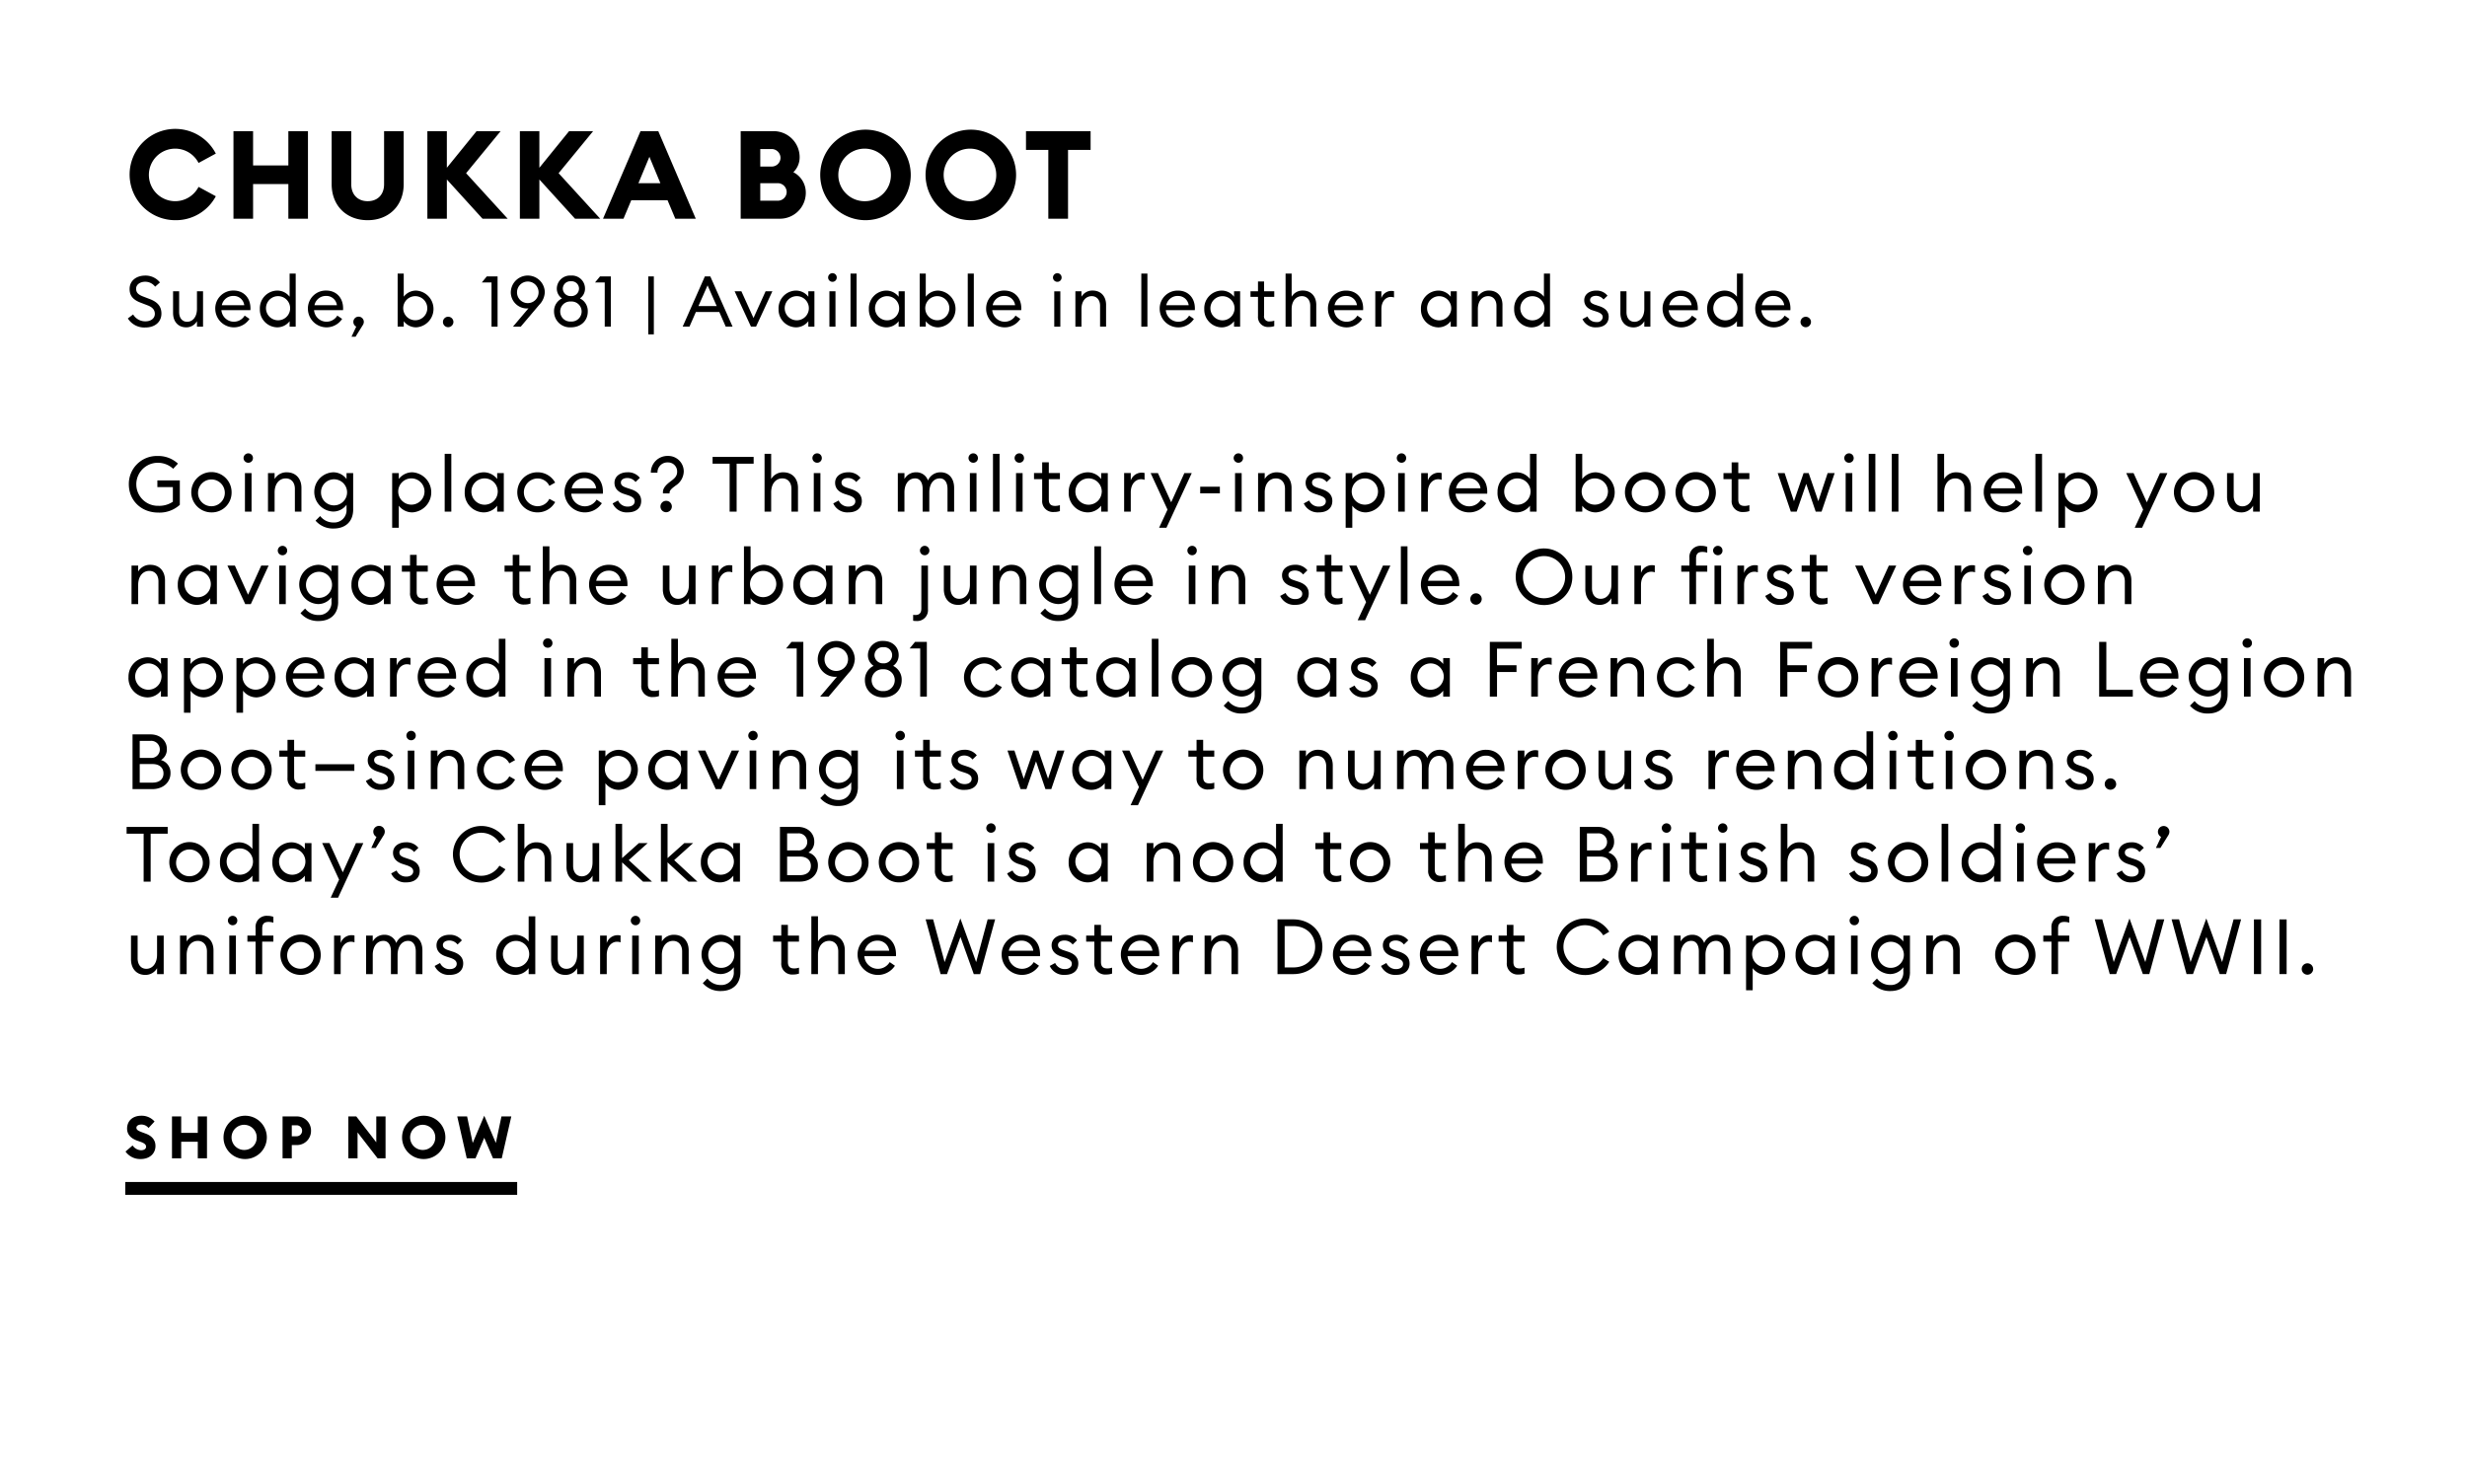 <svg id="copy_copy_3" data-name="copy copy 3" xmlns="http://www.w3.org/2000/svg" width="768" height="462"><defs><style>.cls-2{fill-rule:evenodd}</style></defs><path id="Rectangle_106_copy_12" data-name="Rectangle 106 copy 12" fill="#fff" d="M0 0h768v462H0z"/><g id="CTA_underline_copy_4" data-name="CTA_underline copy 4"><path id="Rectangle_4_copy_4" data-name="Rectangle 4 copy 4" d="M39 368h122v4H39z"/><path id="Shop_now" data-name="Shop now" class="cls-2" d="M43.817 360.853c2.706 0 4.564-1.653 4.582-4.023.018-1.965-1.19-3.214-3.048-3.894l-.9-.33c-1.353-.5-1.984-.808-1.984-1.506 0-.68.776-.992 1.551-.992a2.831 2.831 0 0 1 2.219 1.083l1.876-2.02a5.3 5.3 0 0 0-4.131-1.8c-2.561 0-4.419 1.488-4.419 4.022 0 1.782 1.154 3.049 3.229 3.766l.9.312c1.281.441 1.786.9 1.786 1.561 0 .625-.6 1.084-1.551 1.084a3.335 3.335 0 0 1-2.652-1.488l-2.2 1.892a5.583 5.583 0 0 0 4.742 2.333zm9.726-.221h2.867v-5.161h5.159v5.161h2.868v-13.041h-2.868v5.109H56.41v-5.107h-2.868v13.041zm22.66.221a6.742 6.742 0 1 0-6.62-6.741 6.7 6.7 0 0 0 6.617 6.741zm0-2.829a3.917 3.917 0 1 1 3.716-3.912 3.837 3.837 0 0 1-3.719 3.912zm20.622-5.969a4.4 4.4 0 0 0-4.51-4.464h-4.348v13.041h2.868V356.5h1.479a4.385 4.385 0 0 0 4.51-4.445zm-2.778 0a1.7 1.7 0 0 1-1.768 1.708h-1.444v-3.416h1.443a1.688 1.688 0 0 1 1.768 1.708zm25.979 8.577v-13.041h-2.886v8.045l-6.223-8.045h-2.472v13.041h2.869v-8.063l6.241 8.063h2.471zm11.765.221a6.742 6.742 0 1 0-6.62-6.741 6.7 6.7 0 0 0 6.619 6.741zm0-2.829a3.917 3.917 0 1 1 3.716-3.912 3.837 3.837 0 0 1-3.717 3.912zm21.686 2.608h2.723l2.976-13.041h-3.067l-1.749 8.266-3.608-8.486-3.589 8.486-1.75-8.266h-3.067l2.959 13.041h2.723l2.724-6.392z"/></g><path id="Chukka_Boot_Suede_b._1981_Available_in_leather_and_suede._" data-name="Chukka Boot Suede, b. 1981 | Available in leather and suede." class="cls-2" d="M54.44 68.553A14.092 14.092 0 0 0 67.187 61.1l-5.376-2.918a8.179 8.179 0 1 1 0-7.449l5.376-2.918A14.212 14.212 0 1 0 54.44 68.553zm18.241-.461h6.105V57.3h10.981v10.792h6.105V40.831h-6.105v10.674H78.786V40.831H72.68v27.261zm41.779.461c6.527 0 11.212-4.454 11.212-11.25V40.831h-6.105V57.38c0 3.264-2.074 5.26-5.107 5.26s-5.107-2-5.107-5.26V40.831h-6.105V57.3c-.001 6.8 4.645 11.253 11.211 11.253zm18.586-.461h6.066v-12.21l11.1 12.21h7.833L145.1 53.924l10.752-13.093h-7.488l-9.254 11.4v-11.4h-6.066v27.261zm28.8 0h6.067v-12.21l11.1 12.21h7.833L173.9 53.924l10.751-13.093h-7.487l-9.254 11.4v-11.4h-6.067v27.261zm25.882 0h6.372l2.419-5.759h11.289l2.419 5.759h6.373l-11.672-27.261H199.4zm11.02-11.058l3.418-8.217 3.417 8.217h-6.835zm31.832 11.058h11.98a8.06 8.06 0 0 0 8.294-8.025 7.124 7.124 0 0 0-3.879-6.45 6.414 6.414 0 0 0 1.959-4.684 8.1 8.1 0 0 0-8.1-8.1H230.58v27.259zm6.1-16.242V46.4h3.456a2.771 2.771 0 0 1 2.841 2.764 2.732 2.732 0 0 1-2.841 2.688h-3.456zm0 10.636v-5.452h5.337a2.774 2.774 0 0 1 2.88 2.726 2.74 2.74 0 0 1-2.841 2.726h-5.376zm32.755 6.067a14.091 14.091 0 1 0-14.092-14.091 14.125 14.125 0 0 0 14.097 14.091zm0-5.913a8.183 8.183 0 1 1 7.909-8.178 8.089 8.089 0 0 1-7.904 8.178zm32.793 5.913a14.091 14.091 0 1 0-14.092-14.091 14.125 14.125 0 0 0 14.097 14.091zm0-5.913a8.183 8.183 0 1 1 7.909-8.178 8.089 8.089 0 0 1-7.904 8.178zm24.115 5.452h6.144V46.667h7.026v-5.836H319.4v5.836h6.95v21.425zM39.8 99.138a6.035 6.035 0 0 0 5.48 2.817c2.905 0 4.974-1.672 4.974-4.335 0-2.311-1.321-3.632-3.632-4.512l-1.893-.726c-1.585-.594-2.355-1.188-2.355-2.509 0-1.3 1.277-2.157 2.817-2.157a3.867 3.867 0 0 1 3.1 1.541l1.5-1.321a5.7 5.7 0 0 0-4.559-2.136c-2.8 0-4.886 1.607-4.886 4.16 0 2.135 1.1 3.411 3.543 4.314l2.069.792c1.453.55 2.245 1.386 2.245 2.641 0 1.453-1.276 2.333-2.883 2.333a4.367 4.367 0 0 1-3.874-2.135zm14.081-1.695c0 2.729 1.629 4.467 4.05 4.467a3.786 3.786 0 0 0 3.385-1.91v1.694h1.893v-11h-1.893v5.458c0 2.531-1.343 4.028-3.059 4.028-1.519 0-2.487-1.167-2.487-3.015v-6.478h-1.893v6.757zm13.134-1.255a5.8 5.8 0 0 0 10.653 3.1l-1.5-1.034a3.9 3.9 0 0 1-7.241-1.695h9.024a5.373 5.373 0 0 0 .022-.572c-.022-3.521-2.355-5.524-5.238-5.524a5.576 5.576 0 0 0-5.724 5.726zm5.656-4.05a3.292 3.292 0 0 1 3.367 2.883h-6.981a3.6 3.6 0 0 1 3.61-2.881zm8.226 4.05a5.506 5.506 0 0 0 5.392 5.722 4.826 4.826 0 0 0 3.87-1.91v1.694h1.893V85.185h-1.893v7.2a4.826 4.826 0 0 0-3.874-1.915 5.507 5.507 0 0 0-5.392 5.719zm9.42 0a3.759 3.759 0 1 1-3.742-3.984 3.758 3.758 0 0 1 3.738 3.985zm5.54 0a5.8 5.8 0 0 0 10.652 3.1l-1.5-1.034a3.9 3.9 0 0 1-7.241-1.695h9.023a5.373 5.373 0 0 0 .022-.572c-.022-3.521-2.354-5.524-5.238-5.524a5.576 5.576 0 0 0-5.722 5.726zm5.656-4.05a3.293 3.293 0 0 1 3.368 2.883H97.9a3.6 3.6 0 0 1 3.609-2.881zm11.439 9.067a1.873 1.873 0 0 0 .309-.99 1.629 1.629 0 1 0-3.258 0 1.636 1.636 0 0 0 .9 1.474l-1.475 3.148h1.254zM125.686 100a4.827 4.827 0 0 0 3.874 1.914 5.732 5.732 0 0 0 0-11.444 4.827 4.827 0 0 0-3.874 1.915v-7.2h-1.893v16.506h1.893V100zm7.329-3.808a3.749 3.749 0 1 1-3.741-3.984 3.757 3.757 0 0 1 3.741 3.981zm8.138 4.028a1.629 1.629 0 1 0-1.629 1.65 1.658 1.658 0 0 0 1.629-1.653zm11.857 1.474h1.89V86.065h-3.367L150 87.936h3.015v13.755zm6.688 0h2.421l5.722-6.756a6 6 0 0 0 1.761-3.984 5.294 5.294 0 0 0-10.586.066 5.048 5.048 0 0 0 4.886 5.018 2.8 2.8 0 0 0 .616-.044zM160.952 91a3.357 3.357 0 1 1 3.346 3.367A3.321 3.321 0 0 1 160.952 91zm22.026 6a4.366 4.366 0 0 0-2.443-4.094 3.658 3.658 0 0 0 1.585-3.081 4.056 4.056 0 0 0-4.38-4.028 4.112 4.112 0 0 0-4.4 4.028 3.645 3.645 0 0 0 1.629 3.081A4.366 4.366 0 0 0 172.48 97a4.922 4.922 0 0 0 5.26 4.907c3.103.004 5.238-2.064 5.238-4.907zm-7.769-7.131a2.326 2.326 0 0 1 2.531-2.289 2.283 2.283 0 0 1 2.509 2.289 2.335 2.335 0 0 1-2.509 2.311 2.382 2.382 0 0 1-2.531-2.307zM174.4 97a3.1 3.1 0 0 1 3.345-3.125 3.121 3.121 0 1 1 0 6.229A3.11 3.11 0 0 1 174.4 97zm13.86 4.688h1.893V86.065h-3.367l-1.541 1.871h3.015v13.755zm13.552 2.421h1.738V86.065h-1.738v18.047zm10.713-2.421h2.113l2-4.555h7.285l2 4.555h2.135l-6.933-15.626h-1.695zm4.908-6.4l2.839-6.448 2.84 6.448h-5.679zm16.347 6.4h1.584l5.084-11h-2.112l-3.764 8.319-3.772-8.32h-2.11zm8.6-5.5a5.506 5.506 0 0 0 5.392 5.722 4.826 4.826 0 0 0 3.869-1.91v1.694h1.893v-11h-1.893v1.695a4.826 4.826 0 0 0-3.874-1.915 5.507 5.507 0 0 0-5.392 5.715zm9.42 0a3.759 3.759 0 1 1-3.742-3.984 3.758 3.758 0 0 1 3.742 3.985zm8.688-9.794a1.33 1.33 0 0 0-1.321-1.343A1.368 1.368 0 0 0 257.8 86.4a1.353 1.353 0 0 0 1.365 1.343 1.316 1.316 0 0 0 1.318-1.343zm-2.289 15.3h1.892v-11h-1.892v11zm6.578 0h1.892V85.185h-1.892v16.506zm5.719-5.5a5.506 5.506 0 0 0 5.392 5.722 4.826 4.826 0 0 0 3.869-1.916v1.694h1.893v-11h-1.893v1.695a4.826 4.826 0 0 0-3.874-1.915 5.507 5.507 0 0 0-5.392 5.715zm9.42 0a3.759 3.759 0 1 1-3.741-3.984 3.757 3.757 0 0 1 3.736 3.979zM288.2 100a4.824 4.824 0 0 0 3.873 1.914 5.732 5.732 0 0 0 0-11.444 4.824 4.824 0 0 0-3.873 1.915v-7.2h-1.89v16.506h1.89V100zm7.329-3.808a3.749 3.749 0 1 1-3.742-3.984 3.758 3.758 0 0 1 3.745 3.981zm5.738 5.5h1.893V85.185h-1.89v16.506zm5.72-5.5a5.8 5.8 0 0 0 10.652 3.1l-1.5-1.034a3.9 3.9 0 0 1-7.241-1.695h9.024a5.373 5.373 0 0 0 .022-.572c-.022-3.521-2.355-5.524-5.238-5.524a5.576 5.576 0 0 0-5.716 5.722zm5.656-4.05a3.292 3.292 0 0 1 3.367 2.883h-6.977a3.6 3.6 0 0 1 3.613-2.885zm17.844-5.742a1.329 1.329 0 0 0-1.321-1.343A1.367 1.367 0 0 0 327.8 86.4a1.352 1.352 0 0 0 1.364 1.343 1.315 1.315 0 0 0 1.323-1.343zm-2.289 15.3h1.893v-11H328.2v11zm6.578 0h1.893v-5.467c0-2.575 1.408-4.028 3.191-4.028 1.541 0 2.6 1.144 2.6 2.993v6.492h1.871v-6.777c0-2.729-1.695-4.446-4.16-4.446a3.891 3.891 0 0 0-3.5 1.915v-1.695h-1.893v11zm20.526 0h1.898V85.185h-1.9v16.506zm5.72-5.5a5.8 5.8 0 0 0 10.652 3.1l-1.5-1.034a3.9 3.9 0 0 1-7.241-1.695h9.023a5.373 5.373 0 0 0 .022-.572c-.022-3.521-2.355-5.524-5.238-5.524a5.576 5.576 0 0 0-5.718 5.714zm5.656-4.05a3.293 3.293 0 0 1 3.368 2.883h-6.977a3.6 3.6 0 0 1 3.609-2.893zm8.226 4.05a5.506 5.506 0 0 0 5.392 5.722A4.826 4.826 0 0 0 384.17 100v1.694h1.893v-11h-1.893v1.695a4.826 4.826 0 0 0-3.874-1.915 5.507 5.507 0 0 0-5.396 5.715zm9.42 0a3.759 3.759 0 1 1-3.742-3.984 3.758 3.758 0 0 1 3.742 3.973zm12.363 5.348v-1.705a4.18 4.18 0 0 1-1.343.22 1.584 1.584 0 0 1-1.826-1.871v-5.766h3.169v-1.739h-3.169v-3.059h-1.893v3.059h-2.333v1.739h2.333v6.008a3.1 3.1 0 0 0 3.367 3.367 5.266 5.266 0 0 0 1.695-.264zm3.518.154h1.895v-5.469c0-2.575 1.409-4.028 3.192-4.028 1.54 0 2.6 1.144 2.6 2.993v6.492h1.871v-6.777c0-2.729-1.695-4.446-4.16-4.446a3.893 3.893 0 0 0-3.5 1.915v-7.2h-1.892v16.506zm13.2-5.5a5.8 5.8 0 0 0 10.653 3.1l-1.5-1.034a3.9 3.9 0 0 1-7.241-1.695h9.024a5.373 5.373 0 0 0 .022-.572c-.022-3.521-2.355-5.524-5.238-5.524a5.577 5.577 0 0 0-5.725 5.712zm5.657-4.05a3.292 3.292 0 0 1 3.367 2.883h-6.977a3.6 3.6 0 0 1 3.609-2.895zm9.084 9.551h1.893v-5.47c0-2.575 1.518-3.785 2.9-3.785a2.764 2.764 0 0 1 1.034.176v-1.959a3.92 3.92 0 0 0-.858-.088 3.273 3.273 0 0 0-3.081 2.245v-2.135h-1.893v11zm14.212-5.5a5.506 5.506 0 0 0 5.392 5.722 4.827 4.827 0 0 0 3.873-1.925v1.694h1.892v-11h-1.892v1.695a4.827 4.827 0 0 0-3.874-1.915 5.507 5.507 0 0 0-5.392 5.715zm9.42 0a3.759 3.759 0 1 1-3.742-3.984 3.758 3.758 0 0 1 3.741 3.97zm6.4 5.5h1.893v-5.47c0-2.575 1.409-4.028 3.191-4.028 1.541 0 2.6 1.144 2.6 2.993v6.492h1.87v-6.777c0-2.729-1.694-4.446-4.159-4.446a3.892 3.892 0 0 0-3.5 1.915v-1.695h-1.893v11zm13.2-5.5a5.506 5.506 0 0 0 5.392 5.722 4.826 4.826 0 0 0 3.871-1.925v1.694h1.893V85.185h-1.893v7.2a4.826 4.826 0 0 0-3.874-1.915 5.507 5.507 0 0 0-5.392 5.719zm9.42 0a3.759 3.759 0 1 1-3.742-3.984 3.758 3.758 0 0 1 3.744 3.97zm20 2.443c0-1.651-1.034-2.707-2.9-3.323l-1.188-.4c-1.3-.418-1.695-.836-1.695-1.541 0-.814.814-1.276 1.849-1.276a2.975 2.975 0 0 1 2.333 1.144l1.232-1.188a4.267 4.267 0 0 0-3.521-1.585c-2.179 0-3.72 1.211-3.72 2.993 0 1.541.947 2.619 2.729 3.191l1.068.339c1.43.462 1.959.99 1.959 1.761a1.676 1.676 0 0 1-1.937 1.5 2.953 2.953 0 0 1-2.817-1.739l-1.541.836a4.371 4.371 0 0 0 4.314 2.552c2.223.001 3.829-1.121 3.829-3.278zm3.649-1.188c0 2.729 1.629 4.467 4.05 4.467a3.787 3.787 0 0 0 3.39-1.914v1.694h1.892v-11h-1.892v5.458c0 2.531-1.343 4.028-3.06 4.028-1.518 0-2.487-1.167-2.487-3.015v-6.489h-1.893v6.757zm13.134-1.255a5.8 5.8 0 0 0 10.653 3.1l-1.5-1.034a3.9 3.9 0 0 1-7.241-1.695h9.024a5.373 5.373 0 0 0 .022-.572c-.022-3.521-2.355-5.524-5.238-5.524a5.577 5.577 0 0 0-5.726 5.711zm5.657-4.05a3.292 3.292 0 0 1 3.367 2.883h-6.977a3.6 3.6 0 0 1 3.604-2.896zm8.226 4.05a5.506 5.506 0 0 0 5.392 5.722 4.827 4.827 0 0 0 3.868-1.925v1.694h1.892V85.185h-1.892v7.2a4.827 4.827 0 0 0-3.874-1.915 5.507 5.507 0 0 0-5.392 5.719zm9.42 0a3.76 3.76 0 1 1-3.742-3.984 3.758 3.758 0 0 1 3.736 3.97zm5.54 0a5.8 5.8 0 0 0 10.652 3.1l-1.5-1.034a3.9 3.9 0 0 1-7.241-1.695h9.023a5.373 5.373 0 0 0 .022-.572c-.022-3.521-2.355-5.524-5.238-5.524a5.576 5.576 0 0 0-5.724 5.711zm5.656-4.05a3.293 3.293 0 0 1 3.368 2.883h-6.977a3.6 3.6 0 0 1 3.603-2.896zm11.7 8.077a1.629 1.629 0 1 0-1.628 1.65 1.658 1.658 0 0 0 1.625-1.663zm-507.8 56.96v-7.633h-6.99v2.088h4.825v4.561a7.544 7.544 0 0 1-4.537 1.273 6.7 6.7 0 1 1-.288-13.4 7 7 0 0 1 4.921 1.872l1.488-1.608a9 9 0 0 0-6.409-2.376 8.7 8.7 0 0 0-8.882 8.809c0 4.969 3.793 8.81 9.17 8.81a9.364 9.364 0 0 0 6.697-2.409zm16.12-3.901a6.277 6.277 0 1 0-6.265 6.241 6.159 6.159 0 0 0 6.265-6.241zm-10.442 0a4.168 4.168 0 1 1 4.177 4.321 4.125 4.125 0 0 1-4.174-4.321zm17.088-10.682a1.45 1.45 0 0 0-1.44-1.465 1.492 1.492 0 0 0-1.488 1.465 1.475 1.475 0 0 0 1.488 1.464 1.435 1.435 0 0 0 1.442-1.464zm-2.5 16.683h2.064v-12h-2.058v12zm7.176 0h2.064v-5.953c0-2.809 1.536-4.393 3.481-4.393 1.68 0 2.833 1.248 2.833 3.265v7.081h2.041v-7.39c0-2.976-1.848-4.848-4.537-4.848a4.245 4.245 0 0 0-3.817 2.088v-1.848h-2.059v12zm26.522-.7v-11.302h-2.065v1.848a5.106 5.106 0 0 0-4.176-2.088 6.114 6.114 0 0 0 0 12.218 5.122 5.122 0 0 0 4.176-2.113v1.369a3.837 3.837 0 0 1-4.008 4.153 5.136 5.136 0 0 1-4.2-2.017l-1.44 1.44a7.124 7.124 0 0 0 5.666 2.449c3.412 0 6.053-1.947 6.053-5.953zm-10.01-5.449a4.059 4.059 0 1 1 4.057 4.2 4 4 0 0 1-4.051-4.196zm22.151 11.162h2.064v-6.865a5.266 5.266 0 0 0 4.225 2.088 6.252 6.252 0 0 0 0-12.482 5.266 5.266 0 0 0-4.225 2.088v-1.848h-2.064v17.019zm10.058-11.018a4.089 4.089 0 1 1-4.081-4.345 4.1 4.1 0 0 1 4.087 4.349zm6.286 6h2.071v-18h-2.064v18zm6.24-6a6.006 6.006 0 0 0 5.881 6.241 5.264 5.264 0 0 0 4.225-2.088v1.848h2.064v-12h-2.064v1.848a5.264 5.264 0 0 0-4.225-2.088 6.005 6.005 0 0 0-5.875 6.243zm10.274 0a4.1 4.1 0 1 1-4.081-4.345 4.1 4.1 0 0 1 4.087 4.349zm17.88 3.024l-1.8-1.008a4.069 4.069 0 0 1-3.744 2.305 4.323 4.323 0 0 1 0-8.642 4.068 4.068 0 0 1 3.744 2.3l1.8-1.008a6.216 6.216 0 0 0-5.545-3.216 6.241 6.241 0 1 0 0 12.482 6.215 6.215 0 0 0 5.551-3.209zm2.925-3.024a6.327 6.327 0 0 0 11.618 3.384l-1.632-1.128a4.25 4.25 0 0 1-7.9-1.848h9.843a5.856 5.856 0 0 0 .024-.624c-.024-3.841-2.569-6.025-5.714-6.025a6.082 6.082 0 0 0-6.233 6.245zm6.169-4.417a3.591 3.591 0 0 1 3.673 3.145h-7.61a3.925 3.925 0 0 1 3.943-3.141zm17.689 7.081c0-1.8-1.129-2.952-3.169-3.624l-1.3-.433c-1.417-.456-1.849-.912-1.849-1.68 0-.888.889-1.392 2.017-1.392a3.242 3.242 0 0 1 2.544 1.248l1.345-1.3a4.657 4.657 0 0 0-3.841-1.728c-2.377 0-4.057 1.32-4.057 3.264 0 1.681 1.032 2.857 2.977 3.481l1.176.384c1.56.5 2.136 1.08 2.136 1.92 0 1.032-.936 1.633-2.112 1.633a3.223 3.223 0 0 1-3.073-1.9l-1.68.912a4.766 4.766 0 0 0 4.705 2.785c2.434.011 4.187-1.213 4.187-3.566zm6.766-2.328h2.065v-.192c0-.912 1.008-1.561 1.9-2.257a5.377 5.377 0 0 0 2.521-4.32 4.822 4.822 0 0 0-4.945-4.9 5.181 5.181 0 0 0-5.3 5.209h2.064a3.088 3.088 0 0 1 3.241-3.193 2.812 2.812 0 0 1 2.88 2.929c0 1.44-.912 2.136-2.232 3.12-.936.7-2.185 1.848-2.185 3.121v.48zm2.785 4.057a1.777 1.777 0 1 0-1.776 1.8 1.808 1.808 0 0 0 1.782-1.796zm17.975 1.608h2.185v-14.927h5.3v-2.112h-12.784v2.112h5.305v14.931zm10.872 0h2.064v-5.953c0-2.809 1.536-4.393 3.481-4.393 1.68 0 2.832 1.248 2.832 3.265v7.081h2.041V151.9c0-2.976-1.849-4.848-4.537-4.848a4.245 4.245 0 0 0-3.817 2.088v-7.849h-2.058v18zm17.832-16.683a1.45 1.45 0 0 0-1.44-1.465 1.492 1.492 0 0 0-1.489 1.465 1.475 1.475 0 0 0 1.489 1.464 1.434 1.434 0 0 0 1.446-1.46zm-2.5 16.683h2.065v-12h-2.065v12zm14.954-3.337c0-1.8-1.128-2.952-3.169-3.624l-1.3-.433c-1.416-.456-1.848-.912-1.848-1.68 0-.888.888-1.392 2.016-1.392a3.242 3.242 0 0 1 2.544 1.248l1.345-1.3a4.656 4.656 0 0 0-3.841-1.728c-2.377 0-4.057 1.32-4.057 3.264 0 1.681 1.032 2.857 2.977 3.481l1.176.384c1.56.5 2.136 1.08 2.136 1.92 0 1.032-.936 1.633-2.112 1.633a3.223 3.223 0 0 1-3.073-1.9l-1.68.912a4.767 4.767 0 0 0 4.705 2.785c2.437.011 4.191-1.213 4.191-3.566zm11.206 3.337h2.064v-5.953c0-2.713 1.368-4.393 3.313-4.393 1.56 0 2.352 1.344 2.352 3.289v7.057h2.075v-5.953c0-2.713 1.344-4.393 3.288-4.393 1.561 0 2.377 1.344 2.377 3.289v7.057h2.064v-7.369c0-2.929-1.584-4.873-4.2-4.873a4.153 4.153 0 0 0-3.937 2.568 3.773 3.773 0 0 0-3.7-2.568 4.035 4.035 0 0 0-3.625 2.088v-1.848h-2.064v12zm24.936-16.683a1.45 1.45 0 0 0-1.44-1.465 1.492 1.492 0 0 0-1.489 1.465 1.476 1.476 0 0 0 1.497 1.468 1.434 1.434 0 0 0 1.441-1.464zm-2.5 16.683h2.064v-12h-2.064v12zm7.175 0h2.065v-18h-2.052v18zm9.673-16.683a1.45 1.45 0 0 0-1.441-1.465 1.492 1.492 0 0 0-1.488 1.465 1.475 1.475 0 0 0 1.488 1.464 1.435 1.435 0 0 0 1.454-1.46zm-2.5 16.683h2.065v-12H316.3v12zm13.681-.168v-1.848a4.562 4.562 0 0 1-1.464.24c-1.3 0-1.992-.505-1.992-2.041v-6.289h3.456v-1.9h-3.456v-3.337h-2.065v3.337h-2.544v1.9h2.544v6.553a3.379 3.379 0 0 0 3.673 3.673 5.743 5.743 0 0 0 1.864-.284zm2.735-5.833a6.006 6.006 0 0 0 5.881 6.241 5.263 5.263 0 0 0 4.225-2.088v1.848h2.065v-12h-2.065v1.848a5.263 5.263 0 0 0-4.225-2.088 6.006 6.006 0 0 0-5.865 6.243zm10.274 0a4.1 4.1 0 1 1-4.081-4.345 4.1 4.1 0 0 1 4.097 4.349zm6.982 6h2.064v-5.953c0-2.809 1.657-4.129 3.169-4.129a3.017 3.017 0 0 1 1.128.192v-2.136a4.276 4.276 0 0 0-.936-.1 3.572 3.572 0 0 0-3.361 2.448v-2.328h-2.064v12zm13.177 5.017l7.873-17.019h-2.3l-4.105 9.1-4.129-9.1H358.2l5.257 11.378-2.617 5.641h2.305zm10.503-10.702h6.121v-2.065h-6.121v2.065zm13.344-10.994a1.45 1.45 0 0 0-1.44-1.465 1.492 1.492 0 0 0-1.488 1.465 1.475 1.475 0 0 0 1.488 1.464 1.434 1.434 0 0 0 1.44-1.463zm-2.5 16.683h2.064v-12h-2.06v12zm7.176 0h2.064v-5.953c0-2.809 1.536-4.393 3.481-4.393 1.68 0 2.832 1.248 2.832 3.265v7.081h2.041V151.9c0-2.976-1.848-4.848-4.537-4.848a4.245 4.245 0 0 0-3.817 2.088v-1.848h-2.064v12zm23.113-3.337c0-1.8-1.128-2.952-3.169-3.624l-1.3-.433c-1.416-.456-1.848-.912-1.848-1.68 0-.888.888-1.392 2.016-1.392a3.244 3.244 0 0 1 2.545 1.248l1.344-1.3a4.654 4.654 0 0 0-3.841-1.728c-2.376 0-4.057 1.32-4.057 3.264 0 1.681 1.033 2.857 2.977 3.481l1.176.384c1.561.5 2.137 1.08 2.137 1.92 0 1.032-.937 1.633-2.113 1.633a3.221 3.221 0 0 1-3.072-1.9l-1.681.912a4.767 4.767 0 0 0 4.7 2.785c2.438.008 4.19-1.216 4.19-3.569zm4.15 8.354h2.065v-6.865a5.263 5.263 0 0 0 4.225 2.088 6.252 6.252 0 0 0 0-12.482 5.263 5.263 0 0 0-4.225 2.088v-1.848h-2.065v17.019zm10.058-11.018a4.089 4.089 0 1 1-4.081-4.345 4.1 4.1 0 0 1 4.085 4.346zm8.783-10.682a1.45 1.45 0 0 0-1.441-1.465 1.492 1.492 0 0 0-1.488 1.465 1.475 1.475 0 0 0 1.488 1.464 1.435 1.435 0 0 0 1.445-1.463zm-2.5 16.683h2.065v-12h-2.065v12zm7.176 0h2.068v-5.953c0-2.809 1.657-4.129 3.169-4.129a3.017 3.017 0 0 1 1.128.192v-2.136a4.276 4.276 0 0 0-.936-.1 3.571 3.571 0 0 0-3.361 2.448v-2.328h-2.064v12zm8.616-6a6.327 6.327 0 0 0 11.618 3.384l-1.632-1.128a4.25 4.25 0 0 1-7.9-1.848h9.842a5.856 5.856 0 0 0 .024-.624c-.024-3.841-2.568-6.025-5.713-6.025a6.081 6.081 0 0 0-6.232 6.241zm6.169-4.417a3.591 3.591 0 0 1 3.673 3.145h-7.61a3.924 3.924 0 0 1 3.944-3.145zm8.975 4.417a6.006 6.006 0 0 0 5.881 6.241 5.264 5.264 0 0 0 4.225-2.088v1.848h2.064v-18h-2.064v7.849a5.264 5.264 0 0 0-4.225-2.088 6.005 6.005 0 0 0-5.873 6.238zm10.274 0a4.1 4.1 0 1 1-4.081-4.345 4.1 4.1 0 0 1 4.088 4.345zm16.1 4.153a5.263 5.263 0 0 0 4.225 2.088 6.252 6.252 0 0 0 0-12.482 5.263 5.263 0 0 0-4.225 2.088v-7.849h-2.056v18h2.065v-1.848zm7.994-4.153a4.089 4.089 0 1 1-4.081-4.345 4.1 4.1 0 0 1 4.09 4.345zm17.856 0a6.278 6.278 0 1 0-6.266 6.241 6.159 6.159 0 0 0 6.275-6.241zm-10.443 0a4.168 4.168 0 1 1 4.177 4.321 4.126 4.126 0 0 1-4.168-4.321zm26.186 0a6.277 6.277 0 1 0-6.265 6.241 6.159 6.159 0 0 0 6.274-6.241zm-10.442 0a4.168 4.168 0 1 1 4.177 4.321 4.125 4.125 0 0 1-4.168-4.321zm20.881 5.833v-1.848a4.562 4.562 0 0 1-1.464.24c-1.3 0-1.992-.505-1.992-2.041v-6.289h3.456v-1.9h-3.456v-3.337h-2.065v3.337h-2.544v1.9h2.544v6.553a3.378 3.378 0 0 0 3.673 3.673 5.743 5.743 0 0 0 1.857-.288zm20.641.168h1.824l4.081-12h-2.184l-2.905 8.761-3-8.761h-1.584l-3 8.761-2.9-8.761h-2.161l4.081 12h1.825l2.976-8.642zm11.83-16.683a1.45 1.45 0 0 0-1.44-1.465 1.492 1.492 0 0 0-1.489 1.465 1.475 1.475 0 0 0 1.489 1.464 1.434 1.434 0 0 0 1.449-1.464zm-2.5 16.683h2.065v-12h-2.065v12zm7.176 0h2.065v-18h-2.065v18zm7.176 0H591v-18h-2.065v18zm14.232 0h2.064v-5.953c0-2.809 1.536-4.393 3.481-4.393 1.68 0 2.832 1.248 2.832 3.265v7.081h2.041v-7.39c0-2.976-1.849-4.848-4.537-4.848a4.245 4.245 0 0 0-3.817 2.088v-7.849h-2.064v18zm14.4-6a6.328 6.328 0 0 0 11.619 3.384l-1.633-1.128a4.249 4.249 0 0 1-7.9-1.848h9.861a5.856 5.856 0 0 0 .024-.624c-.024-3.841-2.569-6.025-5.713-6.025a6.082 6.082 0 0 0-6.247 6.24zm6.169-4.417a3.591 3.591 0 0 1 3.673 3.145H619.8a3.923 3.923 0 0 1 3.933-3.146zm9.911 10.418h2.065v-18h-2.065v18zm7.176 5.017h2.064v-6.865a5.266 5.266 0 0 0 4.225 2.088 6.252 6.252 0 0 0 0-12.482 5.266 5.266 0 0 0-4.225 2.088v-1.848h-2.053v17.019zm10.058-11.018a4.089 4.089 0 1 1-4.081-4.345 4.1 4.1 0 0 1 4.092 4.344zm15.982 11.018l7.874-17.019h-2.3l-4.1 9.1-4.129-9.1h-2.281l5.258 11.378-2.617 5.641h2.3zm22.467-11.018a6.278 6.278 0 1 0-6.266 6.241 6.159 6.159 0 0 0 6.277-6.242zm-10.443 0a4.168 4.168 0 1 1 4.177 4.321 4.126 4.126 0 0 1-4.166-4.322zm14.424 1.368c0 2.977 1.776 4.873 4.417 4.873a4.129 4.129 0 0 0 3.7-2.088v1.848h2.065v-12h-2.065v5.953c0 2.76-1.464 4.393-3.336 4.393-1.657 0-2.713-1.273-2.713-3.289v-7.057h-2.064v7.369zM40.948 188.089h2.065v-5.953c0-2.809 1.536-4.393 3.481-4.393 1.68 0 2.833 1.248 2.833 3.265v7.081h2.041V180.7c0-2.977-1.848-4.849-4.537-4.849a4.244 4.244 0 0 0-3.817 2.088v-1.848h-2.066v12zm14.4-6a6.006 6.006 0 0 0 5.881 6.241 5.264 5.264 0 0 0 4.225-2.088v1.848h2.064v-12h-2.064v1.848a5.264 5.264 0 0 0-4.225-2.088 6.006 6.006 0 0 0-5.881 6.238zm10.274 0a4.1 4.1 0 1 1-4.081-4.345 4.1 4.1 0 0 1 4.081 4.344zm10.727 6h1.728l5.545-12h-2.3l-4.1 9.074-4.1-9.074H70.8zM89.4 171.406a1.449 1.449 0 0 0-1.44-1.464 1.491 1.491 0 0 0-1.488 1.464 1.475 1.475 0 0 0 1.488 1.464 1.435 1.435 0 0 0 1.44-1.464zm-2.5 16.683h2.064v-12h-2.056v12zm18.362-.7v-11.302h-2.065v1.848a5.106 5.106 0 0 0-4.177-2.088 6.114 6.114 0 0 0 0 12.218 5.125 5.125 0 0 0 4.177-2.112v1.368a3.836 3.836 0 0 1-4.009 4.153 5.133 5.133 0 0 1-4.2-2.017l-1.44 1.441a7.126 7.126 0 0 0 5.665 2.448c3.416 0 6.057-1.946 6.057-5.953zm-10.01-5.449a4.059 4.059 0 1 1 4.057 4.2 4 4 0 0 1-4.049-4.196zm14.159.144a6.005 6.005 0 0 0 5.881 6.241 5.263 5.263 0 0 0 4.225-2.088v1.848h2.064v-12h-2.064v1.848a5.263 5.263 0 0 0-4.225-2.088 6.005 6.005 0 0 0-5.873 6.243zm10.274 0a4.1 4.1 0 1 1-4.081-4.345 4.1 4.1 0 0 1 4.089 4.349zm13.487 5.833v-1.848a4.562 4.562 0 0 1-1.464.24c-1.3 0-1.993-.5-1.993-2.041v-6.289h3.457v-1.9h-3.457v-3.329h-2.064v3.337h-2.544v1.9h2.544v6.553a3.378 3.378 0 0 0 3.673 3.673 5.743 5.743 0 0 0 1.856-.292zm2.735-5.833a6.328 6.328 0 0 0 11.618 3.385l-1.632-1.129A4.25 4.25 0 0 1 138 182.5h9.842a5.856 5.856 0 0 0 .024-.624c-.024-3.841-2.568-6.025-5.713-6.025a6.081 6.081 0 0 0-6.238 6.237zm6.169-4.417a3.591 3.591 0 0 1 3.673 3.145h-7.61a3.924 3.924 0 0 1 3.945-3.141zm23.064 10.25v-1.848a4.562 4.562 0 0 1-1.464.24c-1.3 0-1.993-.5-1.993-2.041v-6.289h3.457v-1.9h-3.457v-3.329h-2.064v3.337h-2.545v1.9h2.545v6.553a3.378 3.378 0 0 0 3.673 3.673 5.743 5.743 0 0 0 1.856-.292zm3.839.168h2.064v-5.953c0-2.809 1.536-4.393 3.481-4.393 1.68 0 2.832 1.248 2.832 3.265v7.081h2.041V180.7c0-2.977-1.849-4.849-4.537-4.849a4.244 4.244 0 0 0-3.817 2.088v-7.849h-2.064v18zm14.4-6a6.328 6.328 0 0 0 11.619 3.385l-1.633-1.129a4.249 4.249 0 0 1-7.9-1.848h9.842a5.856 5.856 0 0 0 .024-.624c-.024-3.841-2.569-6.025-5.714-6.025a6.082 6.082 0 0 0-6.231 6.244zm6.169-4.417a3.591 3.591 0 0 1 3.673 3.145h-7.609a3.923 3.923 0 0 1 3.943-3.142zm16.8 5.785c0 2.977 1.776 4.873 4.417 4.873a4.131 4.131 0 0 0 3.7-2.088v1.848h2.064v-12h-2.064v5.953c0 2.761-1.465 4.393-3.337 4.393-1.657 0-2.713-1.272-2.713-3.289v-7.057h-2.064v7.369zm15.264 4.633h2.064v-5.953c0-2.809 1.657-4.129 3.169-4.129a3.017 3.017 0 0 1 1.128.192v-2.136a4.276 4.276 0 0 0-.936-.1 3.571 3.571 0 0 0-3.361 2.448v-2.328h-2.064v12zm12.048-1.848a5.264 5.264 0 0 0 4.225 2.088 6.252 6.252 0 0 0 0-12.482 5.264 5.264 0 0 0-4.225 2.088v-7.849h-2.06v18h2.064v-1.848zm7.994-4.153a4.089 4.089 0 1 1-4.081-4.345 4.1 4.1 0 0 1 4.087 4.348zm5.325 0a6.006 6.006 0 0 0 5.881 6.241 5.263 5.263 0 0 0 4.225-2.088v1.848h2.065v-12h-2.065v1.848a5.263 5.263 0 0 0-4.225-2.088 6.006 6.006 0 0 0-5.875 6.242zm10.274 0a4.1 4.1 0 1 1-4.08-4.345 4.1 4.1 0 0 1 4.086 4.348zm6.982 6h2.065v-5.953c0-2.809 1.536-4.393 3.48-4.393 1.681 0 2.833 1.248 2.833 3.265v7.081h2.04V180.7c0-2.977-1.848-4.849-4.537-4.849a4.243 4.243 0 0 0-3.816 2.088v-1.848h-2.065v12zm25.08-16.683a1.449 1.449 0 0 0-1.44-1.464 1.491 1.491 0 0 0-1.488 1.464 1.475 1.475 0 0 0 1.488 1.464 1.434 1.434 0 0 0 1.446-1.46zm-.432 4.681h-2.064v13.346c0 1.537-.72 2.041-1.849 2.041a5.262 5.262 0 0 1-.7-.048v1.848a6.1 6.1 0 0 0 .984.072 3.365 3.365 0 0 0 3.625-3.673v-13.582zm4.943 7.369c0 2.977 1.777 4.873 4.417 4.873a4.129 4.129 0 0 0 3.7-2.088v1.848h2.064v-12h-2.064v5.953c0 2.761-1.464 4.393-3.337 4.393-1.656 0-2.712-1.272-2.712-3.289v-7.057h-2.065v7.369zm15.264 4.633h2.065v-5.953c0-2.809 1.536-4.393 3.48-4.393 1.681 0 2.833 1.248 2.833 3.265v7.081h2.04V180.7c0-2.977-1.848-4.849-4.537-4.849a4.243 4.243 0 0 0-3.816 2.088v-1.848H309.1v12zm26.522-.7v-11.298h-2.064v1.848a5.108 5.108 0 0 0-4.177-2.088 6.114 6.114 0 0 0 0 12.218 5.126 5.126 0 0 0 4.177-2.112v1.368a3.837 3.837 0 0 1-4.009 4.153 5.134 5.134 0 0 1-4.2-2.017L323.9 190.9a7.126 7.126 0 0 0 5.665 2.448c3.413-.002 6.053-1.948 6.053-5.955zm-10.01-5.449a4.059 4.059 0 1 1 4.057 4.2 4 4 0 0 1-4.051-4.192zm15.1 6.145h2.064v-18H340.7v18zm6.239-6a6.328 6.328 0 0 0 11.619 3.385l-1.632-1.129a4.25 4.25 0 0 1-7.9-1.848h9.842a5.856 5.856 0 0 0 .024-.624c-.024-3.841-2.569-6.025-5.713-6.025a6.082 6.082 0 0 0-6.238 6.248zm6.17-4.417a3.59 3.59 0 0 1 3.672 3.145h-7.609a3.923 3.923 0 0 1 3.939-3.138zm19.463-6.265a1.45 1.45 0 0 0-1.441-1.464 1.491 1.491 0 0 0-1.488 1.464 1.475 1.475 0 0 0 1.488 1.464 1.435 1.435 0 0 0 1.443-1.457zm-2.5 16.683h2.065v-12h-2.065v12zm7.176 0h2.064v-5.953c0-2.809 1.537-4.393 3.481-4.393 1.681 0 2.833 1.248 2.833 3.265v7.081h2.04V180.7c0-2.977-1.848-4.849-4.537-4.849a4.246 4.246 0 0 0-3.817 2.088v-1.848h-2.064v12zm30.169-3.336c0-1.8-1.128-2.953-3.169-3.625l-1.3-.432c-1.416-.456-1.848-.912-1.848-1.681 0-.888.888-1.392 2.016-1.392a3.244 3.244 0 0 1 2.545 1.248l1.344-1.3a4.656 4.656 0 0 0-3.841-1.728c-2.376 0-4.057 1.32-4.057 3.264 0 1.681 1.033 2.857 2.977 3.481l1.176.384c1.561.5 2.137 1.08 2.137 1.921 0 1.032-.937 1.632-2.113 1.632a3.22 3.22 0 0 1-3.072-1.9l-1.681.913a4.768 4.768 0 0 0 4.705 2.784c2.434.014 4.186-1.21 4.186-3.562zm10.512 3.168v-1.848a4.568 4.568 0 0 1-1.465.24c-1.3 0-1.992-.5-1.992-2.041v-6.289h3.457v-1.9h-3.457v-3.326h-2.065v3.337h-2.539v1.9h2.544v6.553a3.379 3.379 0 0 0 3.673 3.673 5.749 5.749 0 0 0 1.849-.292zm7.031 5.185l7.874-17.019h-2.305l-4.105 9.1-4.129-9.1h-2.28l5.257 11.378-2.617 5.641h2.305zm11.135-5.017h2.065v-18H436.1v18zm6.24-6a6.328 6.328 0 0 0 11.618 3.385l-1.632-1.129a4.25 4.25 0 0 1-7.9-1.848h9.842a5.856 5.856 0 0 0 .024-.624c-.024-3.841-2.568-6.025-5.713-6.025a6.081 6.081 0 0 0-6.234 6.247zm6.169-4.417a3.591 3.591 0 0 1 3.673 3.145h-7.61a3.924 3.924 0 0 1 3.942-3.139zm12.767 8.81a1.776 1.776 0 1 0-1.776 1.8 1.809 1.809 0 0 0 1.781-1.794zm28.2-6.913a8.81 8.81 0 1 0-8.81 8.809 8.725 8.725 0 0 0 8.818-8.803zm-15.363 0a6.567 6.567 0 1 1 6.553 6.7 6.534 6.534 0 0 1-6.545-6.694zm19.416 3.888c0 2.977 1.776 4.873 4.417 4.873a4.129 4.129 0 0 0 3.7-2.088v1.848h2.065v-12h-2.065v5.953c0 2.761-1.464 4.393-3.336 4.393-1.657 0-2.713-1.272-2.713-3.289v-7.057h-2.064v7.369zm15.264 4.633h2.064v-5.953c0-2.809 1.656-4.129 3.169-4.129a3.017 3.017 0 0 1 1.128.192v-2.136a4.276 4.276 0 0 0-.936-.1 3.57 3.57 0 0 0-3.361 2.448v-2.328H508.8v12zm17.136 0H528v-10.1h3.481v-1.9H528v-2.209c0-1.512.672-2.04 1.993-2.04a4.833 4.833 0 0 1 1.488.24v-1.824a5.454 5.454 0 0 0-1.872-.312 3.427 3.427 0 0 0-3.673 3.72v2.425h-2.545v1.9h2.545v10.106zm10.3-16.683a1.449 1.449 0 0 0-1.44-1.464 1.492 1.492 0 0 0-1.489 1.464 1.476 1.476 0 0 0 1.489 1.464 1.434 1.434 0 0 0 1.446-1.458zm-2.5 16.683h2.074v-12h-2.064v12zm7.149 0h2.065v-5.953c0-2.809 1.656-4.129 3.169-4.129a3.017 3.017 0 0 1 1.128.192v-2.136a4.276 4.276 0 0 0-.936-.1 3.57 3.57 0 0 0-3.361 2.448v-2.328h-2.065v12zm17.546-3.336c0-1.8-1.128-2.953-3.168-3.625l-1.3-.432c-1.416-.456-1.848-.912-1.848-1.681 0-.888.888-1.392 2.016-1.392a3.243 3.243 0 0 1 2.545 1.248l1.344-1.3a4.654 4.654 0 0 0-3.841-1.728c-2.376 0-4.056 1.32-4.056 3.264 0 1.681 1.032 2.857 2.976 3.481l1.176.384c1.561.5 2.137 1.08 2.137 1.921 0 1.032-.936 1.632-2.113 1.632a3.22 3.22 0 0 1-3.072-1.9l-1.681.913a4.769 4.769 0 0 0 4.705 2.784c2.438.013 4.19-1.211 4.19-3.563zm10.512 3.168v-1.848a4.562 4.562 0 0 1-1.464.24c-1.3 0-1.993-.5-1.993-2.041v-6.289h3.457v-1.9h-3.457v-3.327h-2.064v3.337h-2.545v1.9h2.545v6.553a3.378 3.378 0 0 0 3.672 3.673 5.744 5.744 0 0 0 1.859-.292zm14.111.168h1.729l5.545-12h-2.3l-4.105 9.074-4.1-9.074h-2.3zm9.359-6a6.328 6.328 0 0 0 11.619 3.385l-1.633-1.129a4.249 4.249 0 0 1-7.9-1.848h9.842a5.856 5.856 0 0 0 .024-.624c-.024-3.841-2.569-6.025-5.713-6.025a6.082 6.082 0 0 0-6.229 6.246zm6.17-4.417a3.59 3.59 0 0 1 3.672 3.145h-7.609a3.923 3.923 0 0 1 3.947-3.14zm9.91 10.418h2.065v-5.953c0-2.809 1.656-4.129 3.168-4.129a3.019 3.019 0 0 1 1.129.192v-2.136a4.276 4.276 0 0 0-.936-.1 3.57 3.57 0 0 0-3.361 2.448v-2.328h-2.065v12zm17.546-3.336c0-1.8-1.128-2.953-3.168-3.625l-1.3-.432c-1.416-.456-1.848-.912-1.848-1.681 0-.888.888-1.392 2.016-1.392a3.243 3.243 0 0 1 2.545 1.248l1.344-1.3a4.654 4.654 0 0 0-3.841-1.728c-2.376 0-4.057 1.32-4.057 3.264 0 1.681 1.033 2.857 2.977 3.481l1.176.384c1.561.5 2.137 1.08 2.137 1.921 0 1.032-.936 1.632-2.113 1.632a3.22 3.22 0 0 1-3.072-1.9l-1.681.913a4.769 4.769 0 0 0 4.7 2.784c2.443.012 4.195-1.212 4.195-3.564zm6.647-13.347a1.449 1.449 0 0 0-1.44-1.464 1.491 1.491 0 0 0-1.489 1.464 1.475 1.475 0 0 0 1.489 1.464 1.434 1.434 0 0 0 1.45-1.459zm-2.5 16.683h2.065v-12h-2.065v12zm18.771-6a6.278 6.278 0 1 0-6.266 6.241 6.159 6.159 0 0 0 6.279-6.237zm-10.443 0a4.168 4.168 0 1 1 4.177 4.321 4.126 4.126 0 0 1-4.164-4.317zm14.592 6h2.064v-5.953c0-2.809 1.537-4.393 3.481-4.393 1.68 0 2.833 1.248 2.833 3.265v7.081h2.04V180.7c0-2.977-1.848-4.849-4.537-4.849a4.246 4.246 0 0 0-3.817 2.088v-1.848h-2.064v12zm-613.1 22.8a6.006 6.006 0 0 0 5.881 6.241 5.264 5.264 0 0 0 4.225-2.088v1.848h2.064v-12h-2.048v1.848a5.264 5.264 0 0 0-4.225-2.088 6.006 6.006 0 0 0-5.881 6.242zm10.274 0a4.1 4.1 0 1 1-4.081-4.345 4.1 4.1 0 0 1 4.097 4.348zm6.982 11.018h2.064v-6.862a5.264 5.264 0 0 0 4.225 2.088 6.252 6.252 0 0 0 0-12.482 5.264 5.264 0 0 0-4.225 2.088v-1.848h-2.048v17.019zm10.058-11.018a4.089 4.089 0 1 1-4.081-4.345 4.1 4.1 0 0 1 4.097 4.348zm6.286 11.018h2.064v-6.862a5.264 5.264 0 0 0 4.225 2.088 6.252 6.252 0 0 0 0-12.482 5.264 5.264 0 0 0-4.225 2.088v-1.848h-2.048v17.019zm10.074-11.015a4.089 4.089 0 1 1-4.081-4.345 4.1 4.1 0 0 1 4.081 4.345zm5.35 0a6.328 6.328 0 0 0 11.618 3.385l-1.632-1.128a4.25 4.25 0 0 1-7.9-1.849h9.842a5.856 5.856 0 0 0 .024-.624c-.024-3.841-2.568-6.025-5.713-6.025a6.082 6.082 0 0 0-6.239 6.241zm6.169-4.417a3.592 3.592 0 0 1 3.673 3.145h-7.61a3.925 3.925 0 0 1 3.937-3.145zm8.974 4.417a6.006 6.006 0 0 0 5.882 6.241 5.266 5.266 0 0 0 4.225-2.088v1.848h2.064v-12h-2.064v1.848a5.266 5.266 0 0 0-4.225-2.088 6.007 6.007 0 0 0-5.882 6.239zm10.275 0a4.1 4.1 0 1 1-4.081-4.345 4.1 4.1 0 0 1 4.081 4.345zm6.981 6h2.065v-5.953c0-2.808 1.656-4.129 3.169-4.129a3.018 3.018 0 0 1 1.128.193v-2.137a4.276 4.276 0 0 0-.936-.1 3.57 3.57 0 0 0-3.361 2.449v-2.329h-2.065v12zm8.616-6a6.328 6.328 0 0 0 11.619 3.385l-1.632-1.128a4.25 4.25 0 0 1-7.9-1.849h9.842a5.856 5.856 0 0 0 .024-.624c-.024-3.841-2.569-6.025-5.713-6.025a6.083 6.083 0 0 0-6.24 6.241zm6.17-4.417a3.591 3.591 0 0 1 3.672 3.145h-7.609a3.924 3.924 0 0 1 3.937-3.145zm8.974 4.417a6.006 6.006 0 0 0 5.881 6.241 5.263 5.263 0 0 0 4.225-2.088v1.848h2.065v-18h-2.065v7.849a5.263 5.263 0 0 0-4.225-2.088 6.006 6.006 0 0 0-5.881 6.238zm10.274 0a4.1 4.1 0 1 1-4.08-4.345 4.1 4.1 0 0 1 4.08 4.345zm16.534-10.682a1.449 1.449 0 0 0-1.44-1.464 1.465 1.465 0 1 0 0 2.929 1.435 1.435 0 0 0 1.44-1.465zm-2.5 16.683h2.064v-12h-2.064v12zm7.176 0h2.064v-5.953c0-2.808 1.537-4.393 3.481-4.393 1.68 0 2.833 1.249 2.833 3.265v7.081h2.04V209.5c0-2.977-1.848-4.849-4.537-4.849a4.245 4.245 0 0 0-3.817 2.088v-1.848h-2.064v12zm28.489-.168v-1.848a4.568 4.568 0 0 1-1.465.24c-1.3 0-1.992-.5-1.992-2.04v-6.29h3.457v-1.9H201.7v-3.332h-2.065v3.336h-2.545v1.9h2.544v6.554a3.379 3.379 0 0 0 3.673 3.672 5.749 5.749 0 0 0 1.849-.292zm3.838.168h2.065v-5.953c0-2.808 1.536-4.393 3.48-4.393 1.681 0 2.833 1.249 2.833 3.265v7.081h2.04V209.5c0-2.977-1.848-4.849-4.537-4.849a4.243 4.243 0 0 0-3.816 2.088v-7.849h-2.065v18zm14.4-6a6.328 6.328 0 0 0 11.618 3.385l-1.632-1.128a4.25 4.25 0 0 1-7.9-1.849h9.842a5.856 5.856 0 0 0 .024-.624c-.024-3.841-2.568-6.025-5.713-6.025a6.082 6.082 0 0 0-6.235 6.24zm6.169-4.417a3.592 3.592 0 0 1 3.673 3.145h-7.61a3.925 3.925 0 0 1 3.941-3.146zm18.455 10.418h2.064v-17.044h-3.673l-1.68 2.041h3.289v15zm7.295 0h2.641l6.241-7.369a6.547 6.547 0 0 0 1.921-4.345 5.775 5.775 0 0 0-11.547.072 5.506 5.506 0 0 0 5.329 5.473 3.059 3.059 0 0 0 .672-.048zm1.369-11.666a3.661 3.661 0 1 1 3.648 3.673 3.621 3.621 0 0 1-3.644-3.674zm24.026 6.553a4.762 4.762 0 0 0-2.665-4.464 3.993 3.993 0 0 0 1.728-3.361c0-2.545-1.968-4.393-4.777-4.393a4.485 4.485 0 0 0-4.8 4.393 3.977 3.977 0 0 0 1.777 3.361 4.761 4.761 0 0 0-2.713 4.464c0 3.1 2.4 5.353 5.737 5.353 3.388-.001 5.717-2.257 5.717-5.354zm-8.47-7.776a2.537 2.537 0 0 1 2.76-2.5 2.491 2.491 0 0 1 2.737 2.5 2.547 2.547 0 0 1-2.737 2.52 2.6 2.6 0 0 1-2.76-2.52zm-.888 7.777a3.383 3.383 0 0 1 3.648-3.408 3.4 3.4 0 1 1 0 6.793 3.392 3.392 0 0 1-3.648-3.387zm15.12 5.113h2.064v-17.045h-3.673l-1.68 2.041h3.289v15zm25.417-2.976l-1.8-1.008a4.068 4.068 0 0 1-3.745 2.3 4.323 4.323 0 0 1 0-8.642 4.069 4.069 0 0 1 3.745 2.305l1.8-1.008a6.214 6.214 0 0 0-5.545-3.217 6.241 6.241 0 1 0 0 12.482 6.215 6.215 0 0 0 5.545-3.214zm2.926-3.025a6.005 6.005 0 0 0 5.881 6.241 5.266 5.266 0 0 0 4.225-2.088v1.848h2.064v-12h-2.064v1.848a5.266 5.266 0 0 0-4.225-2.088 6.006 6.006 0 0 0-5.881 6.237zm10.274 0a4.1 4.1 0 1 1-4.083-4.347 4.1 4.1 0 0 1 4.083 4.345zm13.487 5.833v-1.848a4.562 4.562 0 0 1-1.464.24c-1.3 0-1.993-.5-1.993-2.04v-6.29h3.457v-1.9h-3.457v-3.334h-2.064v3.336H330.5v1.9h2.545v6.554a3.378 3.378 0 0 0 3.672 3.672 5.744 5.744 0 0 0 1.853-.292zm2.734-5.833a6.006 6.006 0 0 0 5.882 6.241 5.266 5.266 0 0 0 4.225-2.088v1.848h2.064v-12h-2.064v1.848a5.266 5.266 0 0 0-4.225-2.088 6.007 6.007 0 0 0-5.886 6.237zm10.275 0a4.1 4.1 0 1 1-4.081-4.345 4.1 4.1 0 0 1 4.081 4.343zm6.981 6h2.065v-18h-2.065v18zm18.771-6a6.278 6.278 0 1 0-6.266 6.241 6.16 6.16 0 0 0 6.266-6.243zm-10.442 0a4.167 4.167 0 1 1 4.176 4.321 4.125 4.125 0 0 1-4.176-4.323zm25.777 5.305v-11.308H390.6v1.848a5.108 5.108 0 0 0-4.177-2.088 6.114 6.114 0 0 0 0 12.218 5.126 5.126 0 0 0 4.177-2.112v1.368a3.837 3.837 0 0 1-4.009 4.153 5.136 5.136 0 0 1-4.2-2.016l-1.44 1.44a7.125 7.125 0 0 0 5.665 2.448c3.41 0 6.05-1.945 6.05-5.953zm-10.01-5.449a4.059 4.059 0 1 1 4.057 4.2 4 4 0 0 1-4.057-4.202zm21.215.144a6.006 6.006 0 0 0 5.881 6.241 5.263 5.263 0 0 0 4.225-2.088v1.848h2.065v-12h-2.065v1.848a5.263 5.263 0 0 0-4.225-2.088 6.006 6.006 0 0 0-5.881 6.237zm10.274 0a4.1 4.1 0 1 1-4.08-4.345 4.1 4.1 0 0 1 4.08 4.343zm14.76 2.665c0-1.8-1.128-2.953-3.169-3.625l-1.3-.432c-1.416-.456-1.849-.912-1.849-1.68 0-.888.889-1.393 2.017-1.393a3.243 3.243 0 0 1 2.544 1.249l1.345-1.3a4.656 4.656 0 0 0-3.841-1.728c-2.377 0-4.057 1.32-4.057 3.265 0 1.68 1.032 2.856 2.977 3.48l1.176.384c1.56.5 2.136 1.081 2.136 1.921 0 1.032-.936 1.632-2.112 1.632a3.222 3.222 0 0 1-3.073-1.9l-1.68.912a4.768 4.768 0 0 0 4.7 2.784c2.433.005 4.186-1.223 4.186-3.571zm10.269-2.665a6.006 6.006 0 0 0 5.882 6.241 5.266 5.266 0 0 0 4.225-2.088v1.848h2.064v-12h-2.064v1.848a5.266 5.266 0 0 0-4.225-2.088 6.007 6.007 0 0 0-5.882 6.237zm10.275 0a4.1 4.1 0 1 1-4.081-4.345 4.1 4.1 0 0 1 4.081 4.343zm14.349 6h2.233v-7.657h6.069v-2.112h-6.073v-5.161h7.681v-2.113H463.8v17.043zm12.888 0h2.065v-5.953c0-2.808 1.656-4.129 3.168-4.129a3.018 3.018 0 0 1 1.128.193v-2.137a4.276 4.276 0 0 0-.936-.1 3.57 3.57 0 0 0-3.36 2.449v-2.329h-2.065v12zm8.616-6a6.328 6.328 0 0 0 11.619 3.385l-1.633-1.128a4.249 4.249 0 0 1-7.9-1.849h9.842a5.856 5.856 0 0 0 .024-.624c-.024-3.841-2.569-6.025-5.714-6.025a6.083 6.083 0 0 0-6.24 6.239zm6.169-4.417a3.591 3.591 0 0 1 3.673 3.145h-7.609a3.924 3.924 0 0 1 3.936-3.147zm9.911 10.418h2.065v-5.953c0-2.808 1.536-4.393 3.48-4.393 1.681 0 2.833 1.249 2.833 3.265v7.081h2.04v-7.39c0-2.977-1.848-4.849-4.537-4.849a4.243 4.243 0 0 0-3.816 2.088v-1.848h-2.065v12zm26.234-2.976l-1.8-1.008a4.069 4.069 0 0 1-3.745 2.3 4.323 4.323 0 0 1 0-8.642 4.07 4.07 0 0 1 3.745 2.305l1.8-1.008a6.214 6.214 0 0 0-5.545-3.217 6.241 6.241 0 1 0 0 12.482 6.215 6.215 0 0 0 5.545-3.214zm3.862 2.976h2.064v-5.953c0-2.808 1.536-4.393 3.481-4.393 1.68 0 2.832 1.249 2.832 3.265v7.081h2.045v-7.39c0-2.977-1.849-4.849-4.537-4.849a4.245 4.245 0 0 0-3.817 2.088v-7.849h-2.064v18zm22.7 0h2.233v-7.657h6.073v-2.112h-6.073v-5.161h7.689v-2.113h-9.914v17.043zm24.314-6a6.277 6.277 0 1 0-6.265 6.241 6.159 6.159 0 0 0 6.273-6.244zm-10.442 0a4.168 4.168 0 1 1 4.177 4.321 4.126 4.126 0 0 1-4.174-4.324zm14.592 6h2.064v-5.953c0-2.808 1.656-4.129 3.169-4.129a3.018 3.018 0 0 1 1.128.193v-2.137a4.276 4.276 0 0 0-.936-.1 3.571 3.571 0 0 0-3.361 2.449v-2.329h-2.064v12zm8.616-6a6.328 6.328 0 0 0 11.618 3.385l-1.632-1.128a4.25 4.25 0 0 1-7.9-1.849h9.842a5.856 5.856 0 0 0 .024-.624c-.024-3.841-2.568-6.025-5.713-6.025a6.082 6.082 0 0 0-6.236 6.238zm6.169-4.417a3.592 3.592 0 0 1 3.673 3.145h-7.61a3.925 3.925 0 0 1 3.94-3.148zm12.407-6.265a1.449 1.449 0 0 0-1.44-1.464 1.465 1.465 0 1 0 0 2.929 1.435 1.435 0 0 0 1.443-1.468zm-2.5 16.683h2.064v-12h-2.064v12zm18.362-.7v-11.305h-2.065v1.848a5.106 5.106 0 0 0-4.176-2.088 6.114 6.114 0 0 0 0 12.218 5.124 5.124 0 0 0 4.176-2.112v1.368a3.836 3.836 0 0 1-4.008 4.153 5.134 5.134 0 0 1-4.2-2.016l-1.441 1.44a7.128 7.128 0 0 0 5.666 2.448c3.414 0 6.052-1.945 6.052-5.953zm-10.01-5.449a4.059 4.059 0 1 1 4.057 4.2 4 4 0 0 1-4.05-4.199zm15.1 6.145h2.065v-5.953c0-2.808 1.536-4.393 3.48-4.393 1.681 0 2.833 1.249 2.833 3.265v7.081h2.04V209.5c0-2.977-1.848-4.849-4.536-4.849a4.244 4.244 0 0 0-3.817 2.088v-1.848h-2.065v12zm22.7 0h10.466v-2.112h-8.234v-14.93h-2.232v17.043zm12.72-6a6.328 6.328 0 0 0 11.618 3.385l-1.632-1.128a4.25 4.25 0 0 1-7.9-1.849h9.842a5.856 5.856 0 0 0 .024-.624c-.024-3.841-2.568-6.025-5.713-6.025a6.082 6.082 0 0 0-6.233 6.241zm6.169-4.417a3.592 3.592 0 0 1 3.673 3.145h-7.61a3.924 3.924 0 0 1 3.943-3.145zm21.1 9.722v-11.306h-2.064v1.848a5.109 5.109 0 0 0-4.177-2.088 6.114 6.114 0 0 0 0 12.218 5.128 5.128 0 0 0 4.177-2.112v1.368a3.837 3.837 0 0 1-4.009 4.153 5.134 5.134 0 0 1-4.2-2.016l-1.441 1.44a7.128 7.128 0 0 0 5.666 2.448c3.41 0 6.051-1.945 6.051-5.953zm-10.01-5.449a4.059 4.059 0 1 1 4.057 4.2 4 4 0 0 1-4.054-4.2zm17.592-10.538a1.449 1.449 0 0 0-1.44-1.464 1.465 1.465 0 1 0 0 2.929 1.435 1.435 0 0 0 1.443-1.465zm-2.5 16.683h2.065v-12h-2.065v12zm18.771-6a6.278 6.278 0 1 0-6.266 6.241 6.16 6.16 0 0 0 6.272-6.242zm-10.443 0a4.168 4.168 0 1 1 4.177 4.321 4.126 4.126 0 0 1-4.171-4.322zm14.592 6h2.064v-5.953c0-2.808 1.537-4.393 3.481-4.393 1.68 0 2.833 1.249 2.833 3.265v7.081h2.04V209.5c0-2.977-1.848-4.849-4.537-4.849a4.245 4.245 0 0 0-3.817 2.088v-1.848h-2.064v12zm-680.217 28.8h6.1c3.457 0 5.713-2.137 5.713-4.969a4.061 4.061 0 0 0-2.953-4.081 3.862 3.862 0 0 0 1.824-3.481c0-2.4-1.92-4.513-5.089-4.513H41.26v17.044zm2.233-9.722v-5.305h3.361a2.679 2.679 0 0 1 2.9 2.664 2.623 2.623 0 0 1-2.9 2.641h-3.361zm0 7.7v-5.785h3.985c2.256 0 3.409 1.248 3.409 2.905 0 1.68-1.152 2.88-3.433 2.88h-3.961zm25.346-3.984a6.277 6.277 0 1 0-6.265 6.241 6.16 6.16 0 0 0 6.265-6.236zm-10.442 0a4.168 4.168 0 1 1 4.177 4.32 4.125 4.125 0 0 1-4.174-4.315zm26.186 0a6.277 6.277 0 1 0-6.265 6.241 6.16 6.16 0 0 0 6.264-6.236zm-10.442 0a4.168 4.168 0 1 1 4.177 4.32 4.125 4.125 0 0 1-4.178-4.315zm20.881 5.833v-1.849a4.564 4.564 0 0 1-1.464.24c-1.3 0-1.993-.5-1.993-2.04v-6.289h3.457v-1.9h-3.457v-3.336H89.5v3.336h-2.544v1.9H89.5v6.553a3.379 3.379 0 0 0 3.673 3.673 5.745 5.745 0 0 0 1.848-.283zM98.188 240h12.122v-2.065H98.188V240zm24.6 2.352c0-1.8-1.128-2.953-3.168-3.625l-1.3-.432c-1.417-.456-1.849-.912-1.849-1.68 0-.888.888-1.392 2.017-1.392a3.242 3.242 0 0 1 2.544 1.248l1.344-1.3a4.652 4.652 0 0 0-3.84-1.729c-2.377 0-4.057 1.321-4.057 3.265 0 1.68 1.032 2.856 2.976 3.481l1.177.384c1.56.5 2.136 1.08 2.136 1.92 0 1.032-.936 1.632-2.112 1.632a3.221 3.221 0 0 1-3.073-1.9l-1.68.912a4.766 4.766 0 0 0 4.7 2.785c2.434.007 4.186-1.221 4.186-3.57zm6.647-13.346A1.45 1.45 0 0 0 128 227.54a1.491 1.491 0 0 0-1.488 1.465 1.475 1.475 0 0 0 1.488 1.464 1.434 1.434 0 0 0 1.436-1.464zm-2.5 16.683H129v-12h-2.06v12zm7.175 0h2.065v-5.953c0-2.809 1.536-4.393 3.481-4.393 1.68 0 2.832 1.248 2.832 3.264v7.082h2.041v-7.394c0-2.976-1.849-4.849-4.537-4.849a4.243 4.243 0 0 0-3.817 2.089v-1.849h-2.065v12zm26.235-2.977l-1.8-1.008a4.068 4.068 0 0 1-3.745 2.3 4.322 4.322 0 0 1 0-8.641 4.068 4.068 0 0 1 3.745 2.3l1.8-1.008a6.218 6.218 0 0 0-5.546-3.217 6.242 6.242 0 1 0 0 12.483 6.218 6.218 0 0 0 5.551-3.21zm2.925-3.024a6.327 6.327 0 0 0 11.618 3.384l-1.632-1.128a4.25 4.25 0 0 1-7.9-1.848h9.842a5.864 5.864 0 0 0 .024-.625c-.024-3.84-2.568-6.025-5.713-6.025a6.082 6.082 0 0 0-6.234 6.241zm6.169-4.417a3.591 3.591 0 0 1 3.673 3.144h-7.61a3.924 3.924 0 0 1 3.942-3.145zm16.966 15.435h2.065v-6.866a5.261 5.261 0 0 0 4.225 2.089 6.253 6.253 0 0 0 0-12.483 5.264 5.264 0 0 0-4.225 2.089v-1.849h-2.06v17.02zm10.059-11.018a4.089 4.089 0 1 1-4.081-4.345 4.1 4.1 0 0 1 4.086 4.344zm5.349 0a6.006 6.006 0 0 0 5.881 6.241 5.261 5.261 0 0 0 4.225-2.089v1.849h2.065v-12h-2.065v1.849a5.264 5.264 0 0 0-4.225-2.089 6.007 6.007 0 0 0-5.876 6.238zm10.274 0a4.1 4.1 0 1 1-4.081-4.345 4.1 4.1 0 0 1 4.086 4.344zm10.727 6h1.728l5.545-12h-2.3l-4.105 9.074-4.1-9.074h-2.3zm13.055-16.683a1.45 1.45 0 0 0-1.44-1.465 1.491 1.491 0 0 0-1.488 1.465 1.475 1.475 0 0 0 1.488 1.464 1.434 1.434 0 0 0 1.445-1.464zm-2.5 16.683h2.064v-12h-2.064v12zm7.176 0h2.064v-5.953c0-2.809 1.536-4.393 3.481-4.393 1.68 0 2.832 1.248 2.832 3.264v7.082h2.041v-7.394c0-2.976-1.848-4.849-4.537-4.849a4.244 4.244 0 0 0-3.817 2.089v-1.849h-2.064v12zm26.522-.7v-11.303h-2.065v1.849a5.107 5.107 0 0 0-4.177-2.089 6.115 6.115 0 0 0 0 12.219 5.126 5.126 0 0 0 4.177-2.113v1.368a3.836 3.836 0 0 1-4.002 4.153 5.134 5.134 0 0 1-4.2-2.016l-1.441 1.44a7.129 7.129 0 0 0 5.666 2.449c3.41 0 6.051-1.945 6.051-5.953zm-10.01-5.45a4.059 4.059 0 1 1 4.057 4.2 4 4 0 0 1-4.048-4.196zm24.647-10.537a1.45 1.45 0 0 0-1.44-1.465 1.491 1.491 0 0 0-1.488 1.465 1.475 1.475 0 0 0 1.488 1.464 1.434 1.434 0 0 0 1.449-1.46zm-2.5 16.683h2.064v-12h-2.064v12zm13.681-.168v-1.849a4.562 4.562 0 0 1-1.464.24c-1.3 0-1.993-.5-1.993-2.04v-6.289h3.472v-1.9h-3.457v-3.336h-2.064v3.336h-2.545v1.9h2.545v6.553a3.379 3.379 0 0 0 3.673 3.673 5.743 5.743 0 0 0 1.848-.284zm11.616-3.169c0-1.8-1.128-2.953-3.168-3.625l-1.3-.432c-1.416-.456-1.848-.912-1.848-1.68 0-.888.888-1.392 2.016-1.392a3.243 3.243 0 0 1 2.545 1.248l1.344-1.3a4.652 4.652 0 0 0-3.841-1.729c-2.376 0-4.056 1.321-4.056 3.265 0 1.68 1.032 2.856 2.976 3.481l1.176.384c1.561.5 2.137 1.08 2.137 1.92 0 1.032-.936 1.632-2.113 1.632a3.221 3.221 0 0 1-3.072-1.9l-1.681.912a4.768 4.768 0 0 0 4.7 2.785c2.446.012 4.198-1.216 4.198-3.565zm20.953 3.337h1.824l4.081-12h-2.185l-2.9 8.762-3-8.762H321.7l-3 8.762-2.9-8.762h-2.161l4.081 12h1.824l2.977-8.642zm8.349-6a6.006 6.006 0 0 0 5.881 6.241 5.261 5.261 0 0 0 4.225-2.089v1.849h2.064v-12h-2.064v1.849a5.264 5.264 0 0 0-4.225-2.089 6.006 6.006 0 0 0-5.868 6.242zm10.274 0a4.1 4.1 0 1 1-4.081-4.345 4.1 4.1 0 0 1 4.094 4.348zm10.175 11.018l7.873-17.02h-2.3l-4.105 9.1-4.129-9.1h-2.281l5.258 11.379-2.617 5.641h2.305zm23.76-5.185v-1.849a4.562 4.562 0 0 1-1.464.24c-1.3 0-1.993-.5-1.993-2.04v-6.289h3.457v-1.9h-3.457v-3.336H372.5v3.336h-2.545v1.9h2.545v6.553a3.379 3.379 0 0 0 3.673 3.673 5.743 5.743 0 0 0 1.852-.285zm15.265-5.833a6.277 6.277 0 1 0-6.265 6.241 6.159 6.159 0 0 0 6.278-6.238zm-10.442 0a4.168 4.168 0 1 1 4.177 4.32 4.126 4.126 0 0 1-4.164-4.317zm21.647 6h2.065v-5.953c0-2.809 1.536-4.393 3.481-4.393 1.68 0 2.832 1.248 2.832 3.264v7.082h2.041v-7.394c0-2.976-1.849-4.849-4.537-4.849a4.243 4.243 0 0 0-3.817 2.089v-1.849H404.5v12zm15.168-4.633c0 2.976 1.777 4.873 4.417 4.873a4.129 4.129 0 0 0 3.7-2.089v1.849h2.064v-12h-2.064v5.954c0 2.76-1.464 4.392-3.337 4.392-1.656 0-2.712-1.272-2.712-3.288v-7.058h-2.065v7.37zm15.264 4.633h2.064v-5.953c0-2.713 1.369-4.393 3.313-4.393 1.561 0 2.353 1.344 2.353 3.288v7.058h2.064v-5.953c0-2.713 1.344-4.393 3.289-4.393 1.56 0 2.376 1.344 2.376 3.288v7.058h2.065v-7.37c0-2.928-1.585-4.873-4.2-4.873a4.155 4.155 0 0 0-3.937 2.569 3.773 3.773 0 0 0-3.7-2.569 4.035 4.035 0 0 0-3.625 2.089v-1.849h-2.064v12zm21.5-6a6.327 6.327 0 0 0 11.618 3.384l-1.632-1.128a4.25 4.25 0 0 1-7.9-1.848h9.842a5.864 5.864 0 0 0 .024-.625c-.024-3.84-2.568-6.025-5.713-6.025a6.082 6.082 0 0 0-6.222 6.245zm6.169-4.417a3.591 3.591 0 0 1 3.673 3.144h-7.61a3.924 3.924 0 0 1 3.954-3.141zm9.911 10.418h2.064v-5.953c0-2.809 1.657-4.129 3.169-4.129a3.017 3.017 0 0 1 1.128.192v-2.137a4.276 4.276 0 0 0-.936-.1 3.572 3.572 0 0 0-3.361 2.449v-2.329h-2.064v12zm21.146-6a6.277 6.277 0 1 0-6.265 6.241 6.159 6.159 0 0 0 6.282-6.239zm-10.442 0a4.168 4.168 0 1 1 4.177 4.32 4.126 4.126 0 0 1-4.16-4.318zm14.424 1.368c0 2.976 1.776 4.873 4.417 4.873a4.128 4.128 0 0 0 3.7-2.089v1.849h2.065v-12h-2.065v5.954c0 2.76-1.464 4.392-3.336 4.392-1.657 0-2.713-1.272-2.713-3.288v-7.058h-2.064v7.37zm23.041 1.3c0-1.8-1.128-2.953-3.168-3.625l-1.3-.432c-1.416-.456-1.848-.912-1.848-1.68 0-.888.888-1.392 2.016-1.392a3.244 3.244 0 0 1 2.545 1.248l1.344-1.3a4.652 4.652 0 0 0-3.841-1.729c-2.376 0-4.057 1.321-4.057 3.265 0 1.68 1.033 2.856 2.977 3.481l1.176.384c1.561.5 2.137 1.08 2.137 1.92 0 1.032-.936 1.632-2.113 1.632a3.221 3.221 0 0 1-3.072-1.9l-1.681.912a4.767 4.767 0 0 0 4.705 2.785c2.445.006 4.197-1.222 4.197-3.571zm11.206 3.337h2.064v-5.953c0-2.809 1.657-4.129 3.169-4.129a3.017 3.017 0 0 1 1.128.192v-2.137a4.276 4.276 0 0 0-.936-.1 3.573 3.573 0 0 0-3.361 2.449v-2.329h-2.064v12zm8.616-6a6.327 6.327 0 0 0 11.618 3.384l-1.632-1.128a4.25 4.25 0 0 1-7.9-1.848h9.842a5.631 5.631 0 0 0 .025-.625c-.025-3.84-2.569-6.025-5.714-6.025a6.083 6.083 0 0 0-6.224 6.239zm6.169-4.417a3.591 3.591 0 0 1 3.673 3.144h-7.61a3.925 3.925 0 0 1 3.954-3.147zm9.911 10.418h2.064v-5.953c0-2.809 1.537-4.393 3.481-4.393 1.681 0 2.833 1.248 2.833 3.264v7.082H567v-7.394c0-2.976-1.848-4.849-4.537-4.849a4.245 4.245 0 0 0-3.817 2.089v-1.849h-2.064v12zm14.4-6a6.006 6.006 0 0 0 5.881 6.241 5.262 5.262 0 0 0 4.225-2.089v1.849h2.064v-18h-2.064v7.85a5.265 5.265 0 0 0-4.225-2.089 6.006 6.006 0 0 0-5.864 6.234zm10.274 0a4.1 4.1 0 1 1-4.081-4.345 4.1 4.1 0 0 1 4.098 4.341zm9.478-10.682a1.45 1.45 0 0 0-1.44-1.465 1.492 1.492 0 0 0-1.489 1.465 1.476 1.476 0 0 0 1.489 1.464 1.434 1.434 0 0 0 1.457-1.468zm-2.5 16.683h2.083v-12h-2.064v12zm13.681-.168v-1.849a4.564 4.564 0 0 1-1.465.24c-1.3 0-1.992-.5-1.992-2.04v-6.289h3.457v-1.9h-3.457v-3.336H596.4v3.336h-2.545v1.9h2.545v6.553a3.379 3.379 0 0 0 3.672 3.673 5.749 5.749 0 0 0 1.847-.292zm6.335-16.515a1.45 1.45 0 0 0-1.44-1.465 1.491 1.491 0 0 0-1.489 1.465 1.475 1.475 0 0 0 1.489 1.464 1.434 1.434 0 0 0 1.461-1.468zm-2.5 16.683h2.065v-12h-2.065v12zm18.771-6a6.278 6.278 0 1 0-6.266 6.241 6.16 6.16 0 0 0 6.29-6.246zm-10.443 0a4.168 4.168 0 1 1 4.177 4.32 4.126 4.126 0 0 1-4.153-4.325zm14.592 6h2.064v-5.953c0-2.809 1.537-4.393 3.481-4.393 1.68 0 2.833 1.248 2.833 3.264v7.082h2.04v-7.394c0-2.976-1.848-4.849-4.537-4.849a4.244 4.244 0 0 0-3.817 2.089v-1.849h-2.064v12zm23.113-3.337c0-1.8-1.128-2.953-3.168-3.625l-1.3-.432c-1.416-.456-1.848-.912-1.848-1.68 0-.888.888-1.392 2.016-1.392a3.244 3.244 0 0 1 2.545 1.248l1.344-1.3a4.652 4.652 0 0 0-3.841-1.729c-2.376 0-4.057 1.321-4.057 3.265 0 1.68 1.033 2.856 2.977 3.481l1.176.384c1.561.5 2.137 1.08 2.137 1.92 0 1.032-.936 1.632-2.113 1.632a3.221 3.221 0 0 1-3.072-1.9l-1.681.912a4.767 4.767 0 0 0 4.705 2.785c2.452.004 4.204-1.224 4.204-3.573zm7.007 1.728a1.777 1.777 0 1 0-1.776 1.8 1.808 1.808 0 0 0 1.803-1.804zM44.717 274.487H46.9v-14.931h5.305v-2.112H39.412v2.112h5.305v14.931zm20.546-6a6.277 6.277 0 1 0-6.263 6.24 6.159 6.159 0 0 0 6.263-6.241zm-10.442 0a4.168 4.168 0 1 1 4.179 4.32 4.125 4.125 0 0 1-4.18-4.321zm13.655 0a6.006 6.006 0 0 0 5.881 6.241 5.264 5.264 0 0 0 4.225-2.088v1.848h2.064v-18h-2.064v7.849a5.264 5.264 0 0 0-4.225-2.088 6.006 6.006 0 0 0-5.881 6.237zm10.274 0a4.1 4.1 0 1 1-4.081-4.345 4.1 4.1 0 0 1 4.081 4.344zm6.046 0a6.006 6.006 0 0 0 5.881 6.241 5.264 5.264 0 0 0 4.225-2.088v1.848h2.064v-12H94.9v1.848a5.264 5.264 0 0 0-4.225-2.088 6.006 6.006 0 0 0-5.875 6.238zm10.274 0a4.1 4.1 0 1 1-4.081-4.345 4.1 4.1 0 0 1 4.081 4.344zm10.174 11.013l7.874-17.019h-2.3l-4.105 9.1-4.129-9.1H100.3l5.257 11.378-2.617 5.641h2.3zm14.208-19.468a2.121 2.121 0 0 0 .336-1.08 1.789 1.789 0 1 0-3.577 0 1.86 1.86 0 0 0 .984 1.608l-1.608 3.44h1.392zm11.209 11.114c0-1.8-1.128-2.952-3.169-3.624l-1.3-.433c-1.416-.456-1.848-.912-1.848-1.68 0-.888.888-1.392 2.016-1.392a3.244 3.244 0 0 1 2.545 1.248l1.344-1.3a4.654 4.654 0 0 0-3.841-1.728c-2.376 0-4.057 1.32-4.057 3.264 0 1.681 1.033 2.857 2.977 3.481l1.176.384c1.561.5 2.137 1.08 2.137 1.92 0 1.032-.937 1.633-2.113 1.633a3.221 3.221 0 0 1-3.072-1.9l-1.681.912a4.767 4.767 0 0 0 4.7 2.785c2.434.011 4.186-1.216 4.186-3.566zM141 265.965a8.857 8.857 0 0 0 16.347 4.681l-1.872-1.128a6.7 6.7 0 1 1 0-7.1l1.872-1.129A8.858 8.858 0 0 0 141 265.965zm20.184 8.522h2.064v-5.953c0-2.809 1.536-4.393 3.481-4.393 1.68 0 2.832 1.248 2.832 3.265v7.081h2.041v-7.394c0-2.976-1.848-4.848-4.537-4.848a4.245 4.245 0 0 0-3.817 2.088v-7.849h-2.064v18zm15.167-4.633c0 2.977 1.777 4.873 4.417 4.873a4.129 4.129 0 0 0 3.7-2.088v1.848h2.065v-12h-2.065v5.953c0 2.76-1.464 4.393-3.337 4.393-1.656 0-2.712-1.273-2.712-3.289v-7.057h-2.065v7.369zm15.264 4.633h2.065v-6l6.5 6h2.785l-7.226-6.7 5.9-5.305h-2.736l-5.233 4.681v-10.679h-2.065v18zm14.136 0h2.064v-6l6.506 6h2.784l-7.225-6.7 5.905-5.305h-2.736l-5.234 4.681v-10.679h-2.064v18zm12.432-6a6.006 6.006 0 0 0 5.881 6.241 5.264 5.264 0 0 0 4.225-2.088v1.848h2.064v-12h-2.064v1.848a5.264 5.264 0 0 0-4.225-2.088 6.005 6.005 0 0 0-5.878 6.238zm10.274 0a4.1 4.1 0 1 1-4.081-4.345 4.1 4.1 0 0 1 4.084 4.344zm14.349 6h6.1c3.456 0 5.713-2.137 5.713-4.969a4.062 4.062 0 0 0-2.953-4.081 3.863 3.863 0 0 0 1.825-3.48c0-2.4-1.921-4.513-5.09-4.513h-5.593v17.043zm2.233-9.722v-5.305h3.36a2.679 2.679 0 0 1 2.905 2.665 2.623 2.623 0 0 1-2.905 2.64h-3.36zm0 7.706v-5.786h3.985c2.256 0 3.408 1.249 3.408 2.9 0 1.68-1.152 2.881-3.432 2.881h-3.961zm25.346-3.985a6.278 6.278 0 1 0-6.266 6.241 6.159 6.159 0 0 0 6.269-6.241zm-10.443 0a4.168 4.168 0 1 1 4.177 4.321 4.126 4.126 0 0 1-4.174-4.321zm26.186 0a6.277 6.277 0 1 0-6.265 6.241 6.159 6.159 0 0 0 6.268-6.241zm-10.442 0a4.168 4.168 0 1 1 4.177 4.321 4.125 4.125 0 0 1-4.174-4.321zm20.881 5.833v-1.848a4.562 4.562 0 0 1-1.464.24c-1.3 0-1.993-.5-1.993-2.041v-6.289h3.457v-1.9h-3.457v-3.337h-2.064v3.337H288.5v1.9h2.545v6.553a3.378 3.378 0 0 0 3.673 3.673 5.743 5.743 0 0 0 1.852-.288zm13.394-16.519a1.45 1.45 0 0 0-1.44-1.465 1.492 1.492 0 0 0-1.489 1.465 1.476 1.476 0 0 0 1.489 1.464 1.434 1.434 0 0 0 1.44-1.464zm-2.5 16.683h2.065v-12h-2.065v12zm14.954-3.337c0-1.8-1.128-2.952-3.169-3.624l-1.3-.433c-1.416-.456-1.848-.912-1.848-1.68 0-.888.888-1.392 2.016-1.392a3.246 3.246 0 0 1 2.545 1.248l1.344-1.3a4.656 4.656 0 0 0-3.841-1.728c-2.376 0-4.057 1.32-4.057 3.264 0 1.681 1.032 2.857 2.977 3.481l1.176.384c1.56.5 2.137 1.08 2.137 1.92 0 1.032-.937 1.633-2.113 1.633a3.224 3.224 0 0 1-3.073-1.9l-1.68.912a4.767 4.767 0 0 0 4.7 2.785c2.437.011 4.189-1.216 4.189-3.566zm10.27-2.664a6.006 6.006 0 0 0 5.881 6.241 5.264 5.264 0 0 0 4.225-2.088v1.848h2.064v-12h-2.064v1.848a5.264 5.264 0 0 0-4.225-2.088 6.005 6.005 0 0 0-5.878 6.243zm10.274 0a4.1 4.1 0 1 1-4.081-4.345 4.1 4.1 0 0 1 4.084 4.349zm14.037 6h2.065v-5.953c0-2.809 1.536-4.393 3.48-4.393 1.681 0 2.833 1.248 2.833 3.265v7.081h2.04v-7.394c0-2.976-1.848-4.848-4.536-4.848a4.244 4.244 0 0 0-3.817 2.088v-1.848H357v12zm26.93-6a6.277 6.277 0 1 0-6.265 6.241 6.159 6.159 0 0 0 6.268-6.237zm-10.442 0a4.168 4.168 0 1 1 4.177 4.321 4.126 4.126 0 0 1-4.174-4.317zm13.655 0a6.007 6.007 0 0 0 5.882 6.241 5.266 5.266 0 0 0 4.225-2.088v1.848h2.064v-18h-2.064v7.849a5.266 5.266 0 0 0-4.225-2.088 6.006 6.006 0 0 0-5.879 6.242zm10.275 0a4.1 4.1 0 1 1-4.081-4.345 4.1 4.1 0 0 1 4.084 4.349zm20.135 5.833v-1.848a4.568 4.568 0 0 1-1.465.24c-1.3 0-1.992-.5-1.992-2.041v-6.289h3.457v-1.9H414.1v-3.337h-2.07v3.337h-2.544v1.9h2.544v6.553a3.379 3.379 0 0 0 3.673 3.673 5.754 5.754 0 0 0 1.849-.284zm15.265-5.833a6.278 6.278 0 1 0-6.265 6.241 6.159 6.159 0 0 0 6.268-6.237zm-10.442 0a4.167 4.167 0 1 1 4.177 4.321 4.125 4.125 0 0 1-4.174-4.317zm27.744 5.833v-1.848a4.562 4.562 0 0 1-1.464.24c-1.3 0-1.992-.5-1.992-2.041v-6.289h3.456v-1.9h-3.456v-3.337h-2.06v3.337h-2.544v1.9h2.544v6.553a3.378 3.378 0 0 0 3.673 3.673 5.743 5.743 0 0 0 1.846-.284zm3.839.168h2.064v-5.953c0-2.809 1.537-4.393 3.481-4.393 1.68 0 2.833 1.248 2.833 3.265v7.081h2.04v-7.394c0-2.976-1.848-4.848-4.537-4.848a4.245 4.245 0 0 0-3.817 2.088v-7.849h-2.064v18zm14.4-6a6.328 6.328 0 0 0 11.619 3.384l-1.633-1.128a4.249 4.249 0 0 1-7.9-1.848h9.842a5.856 5.856 0 0 0 .024-.624c-.024-3.841-2.569-6.025-5.713-6.025a6.082 6.082 0 0 0-6.237 6.244zm6.17-4.417a3.59 3.59 0 0 1 3.672 3.145h-7.607a3.923 3.923 0 0 1 3.937-3.142zm17.278 10.418h6.1c3.457 0 5.714-2.137 5.714-4.969a4.062 4.062 0 0 0-2.953-4.081 3.862 3.862 0 0 0 1.824-3.48c0-2.4-1.92-4.513-5.089-4.513h-5.593v17.043zm2.233-9.722v-5.302h3.36a2.679 2.679 0 0 1 2.9 2.665 2.623 2.623 0 0 1-2.9 2.64h-3.36zm0 7.706v-5.786h3.984c2.257 0 3.409 1.249 3.409 2.9 0 1.68-1.152 2.881-3.433 2.881h-3.96zm13.727 2.016h2.065v-5.953c0-2.809 1.656-4.129 3.168-4.129a3.025 3.025 0 0 1 1.129.192v-2.136a4.285 4.285 0 0 0-.937-.1 3.57 3.57 0 0 0-3.36 2.448v-2.328h-2.065v12zm12.483-16.684a1.45 1.45 0 0 0-1.441-1.465 1.492 1.492 0 0 0-1.488 1.465 1.475 1.475 0 0 0 1.488 1.464 1.435 1.435 0 0 0 1.441-1.464zm-2.5 16.683h2.065v-12h-2.065v12zm13.681-.168v-1.848a4.562 4.562 0 0 1-1.464.24c-1.3 0-1.992-.5-1.992-2.041v-6.289h3.456v-1.9h-3.456v-3.337h-2.065v3.337h-2.544v1.9h2.544v6.553a3.379 3.379 0 0 0 3.673 3.673 5.743 5.743 0 0 0 1.851-.284zm6.335-16.515a1.45 1.45 0 0 0-1.44-1.465 1.492 1.492 0 0 0-1.488 1.465 1.475 1.475 0 0 0 1.488 1.464 1.434 1.434 0 0 0 1.443-1.464zm-2.5 16.683h2.064v-12h-2.064v12zm14.953-3.337c0-1.8-1.128-2.952-3.168-3.624l-1.3-.433c-1.416-.456-1.848-.912-1.848-1.68 0-.888.888-1.392 2.016-1.392a3.243 3.243 0 0 1 2.545 1.248l1.344-1.3a4.654 4.654 0 0 0-3.841-1.728c-2.376 0-4.056 1.32-4.056 3.264 0 1.681 1.032 2.857 2.976 3.481l1.177.384c1.56.5 2.136 1.08 2.136 1.92 0 1.032-.936 1.633-2.112 1.633a3.222 3.222 0 0 1-3.073-1.9l-1.681.912a4.768 4.768 0 0 0 4.7 2.785c2.44.011 4.192-1.216 4.192-3.566zm4.151 3.337h2.064v-5.953c0-2.809 1.536-4.393 3.481-4.393 1.68 0 2.832 1.248 2.832 3.265v7.081h2.041v-7.394c0-2.976-1.849-4.848-4.537-4.848a4.244 4.244 0 0 0-3.817 2.088v-7.849h-2.064v18zm30.169-3.337c0-1.8-1.129-2.952-3.169-3.624l-1.3-.433c-1.417-.456-1.849-.912-1.849-1.68 0-.888.888-1.392 2.017-1.392a3.242 3.242 0 0 1 2.544 1.248l1.345-1.3a4.657 4.657 0 0 0-3.841-1.728c-2.377 0-4.057 1.32-4.057 3.264 0 1.681 1.032 2.857 2.976 3.481l1.177.384c1.56.5 2.136 1.08 2.136 1.92 0 1.032-.936 1.633-2.112 1.633a3.222 3.222 0 0 1-3.073-1.9l-1.68.912a4.766 4.766 0 0 0 4.705 2.785c2.435.011 4.188-1.216 4.188-3.566zm15.744-2.664a6.277 6.277 0 1 0-6.265 6.241 6.159 6.159 0 0 0 6.272-6.237zm-10.442 0a4.168 4.168 0 1 1 4.177 4.321 4.125 4.125 0 0 1-4.17-4.317zm14.591 6h2.072v-18h-2.065v18zm6.24-6a6.006 6.006 0 0 0 5.881 6.241 5.263 5.263 0 0 0 4.225-2.088v1.848h2.065v-18h-2.065v7.849a5.263 5.263 0 0 0-4.225-2.088 6.006 6.006 0 0 0-5.874 6.242zm10.274 0a4.1 4.1 0 1 1-4.081-4.345 4.1 4.1 0 0 1 4.088 4.349zm9.479-10.682a1.451 1.451 0 0 0-1.441-1.465 1.492 1.492 0 0 0-1.48 1.465 1.475 1.475 0 0 0 1.488 1.464 1.435 1.435 0 0 0 1.44-1.464zm-2.5 16.683H630v-12h-2.064v12zm6.24-6a6.327 6.327 0 0 0 11.618 3.384l-1.632-1.128a4.25 4.25 0 0 1-7.9-1.848h9.853a5.856 5.856 0 0 0 .024-.624c-.024-3.841-2.568-6.025-5.713-6.025a6.081 6.081 0 0 0-6.24 6.244zm6.169-4.417a3.591 3.591 0 0 1 3.673 3.145H636.4a3.924 3.924 0 0 1 3.94-3.142zm9.911 10.418h2.064v-5.953c0-2.809 1.657-4.129 3.169-4.129a3.017 3.017 0 0 1 1.128.192v-2.136a4.276 4.276 0 0 0-.936-.1 3.571 3.571 0 0 0-3.361 2.448v-2.328h-2.064v12zm17.559-3.334c0-1.8-1.129-2.952-3.169-3.624l-1.3-.433c-1.417-.456-1.849-.912-1.849-1.68 0-.888.888-1.392 2.017-1.392a3.242 3.242 0 0 1 2.544 1.248l1.345-1.3a4.657 4.657 0 0 0-3.841-1.728c-2.377 0-4.057 1.32-4.057 3.264 0 1.681 1.032 2.857 2.976 3.481l1.177.384c1.56.5 2.136 1.08 2.136 1.92 0 1.032-.936 1.633-2.112 1.633a3.222 3.222 0 0 1-3.073-1.9l-1.68.912a4.766 4.766 0 0 0 4.705 2.785c2.425.007 4.181-1.22 4.181-3.57zm7.222-11.114a2.121 2.121 0 0 0 .336-1.08 1.788 1.788 0 1 0-3.576 0 1.86 1.86 0 0 0 .984 1.608L671.155 264h1.392zM40.78 298.653c0 2.977 1.776 4.873 4.417 4.873a4.13 4.13 0 0 0 3.7-2.088v1.848h2.064v-12h-2.067v5.953c0 2.761-1.464 4.393-3.337 4.393-1.656 0-2.713-1.272-2.713-3.289v-7.057H40.78v7.369zm15.264 4.633h2.064v-5.953c0-2.809 1.536-4.393 3.481-4.393 1.68 0 2.833 1.248 2.833 3.265v7.081h2.04v-7.393c0-2.977-1.848-4.849-4.537-4.849a4.245 4.245 0 0 0-3.817 2.088v-1.848h-2.064v12zM73.876 286.6a1.45 1.45 0 0 0-1.44-1.464 1.491 1.491 0 0 0-1.488 1.464 1.475 1.475 0 0 0 1.488 1.464 1.435 1.435 0 0 0 1.44-1.464zm-2.5 16.683h2.064v-12h-2.06v12zm8.184 0h2.064V293.18h3.481v-1.9h-3.477v-2.209c0-1.512.672-2.04 1.993-2.04a4.835 4.835 0 0 1 1.488.24v-1.824a5.457 5.457 0 0 0-1.872-.312 3.427 3.427 0 0 0-3.673 3.72v2.425h-2.545v1.9h2.545v10.106zm20.282-6a6.277 6.277 0 1 0-6.265 6.241 6.159 6.159 0 0 0 6.269-6.239zm-10.442 0a4.168 4.168 0 1 1 4.177 4.321 4.126 4.126 0 0 1-4.177-4.319zm14.591 6h2.065v-5.953c0-2.809 1.656-4.129 3.169-4.129a3.017 3.017 0 0 1 1.128.192v-2.133a4.276 4.276 0 0 0-.936-.1 3.57 3.57 0 0 0-3.361 2.448v-2.328H104v12zm9.984 0h2.065v-5.953c0-2.712 1.368-4.393 3.313-4.393 1.56 0 2.352 1.344 2.352 3.289v7.057h2.064v-5.953c0-2.712 1.345-4.393 3.289-4.393 1.561 0 2.377 1.344 2.377 3.289v7.057h2.065v-7.369c0-2.929-1.584-4.873-4.2-4.873a4.155 4.155 0 0 0-3.937 2.568 3.772 3.772 0 0 0-3.7-2.568 4.034 4.034 0 0 0-3.625 2.088v-1.848h-2.065v12zm30.225-3.333c0-1.8-1.128-2.953-3.169-3.625l-1.3-.432c-1.416-.456-1.848-.912-1.848-1.681 0-.888.888-1.392 2.016-1.392a3.246 3.246 0 0 1 2.545 1.248l1.344-1.3a4.656 4.656 0 0 0-3.841-1.728c-2.376 0-4.057 1.32-4.057 3.264 0 1.681 1.032 2.857 2.977 3.481l1.176.384c1.56.5 2.137 1.08 2.137 1.921 0 1.032-.937 1.632-2.113 1.632a3.221 3.221 0 0 1-3.073-1.9l-1.68.913a4.768 4.768 0 0 0 4.705 2.784c2.426.007 4.181-1.219 4.181-3.569zm10.27-2.665a6.005 6.005 0 0 0 5.881 6.241 5.264 5.264 0 0 0 4.225-2.088v1.848h2.064v-18h-2.064v7.849a5.264 5.264 0 0 0-4.225-2.088 6.005 6.005 0 0 0-5.884 6.238zm10.274 0a4.1 4.1 0 1 1-4.081-4.345 4.1 4.1 0 0 1 4.078 4.345zm6.813 1.368c0 2.977 1.777 4.873 4.417 4.873a4.129 4.129 0 0 0 3.7-2.088v1.848h2.065v-12h-2.065v5.953c0 2.761-1.464 4.393-3.336 4.393-1.657 0-2.713-1.272-2.713-3.289v-7.057h-2.065v7.369zm15.264 4.633h2.065v-5.953c0-2.809 1.656-4.129 3.169-4.129a3.017 3.017 0 0 1 1.128.192v-2.136a4.276 4.276 0 0 0-.936-.1 3.57 3.57 0 0 0-3.361 2.448v-2.328h-2.065v12zM199.3 286.6a1.449 1.449 0 0 0-1.44-1.464 1.491 1.491 0 0 0-1.489 1.464 1.475 1.475 0 0 0 1.489 1.464 1.434 1.434 0 0 0 1.44-1.464zm-2.5 16.683h2.065v-12H196.8v12zm7.176 0h2.065v-5.953c0-2.809 1.536-4.393 3.48-4.393 1.681 0 2.833 1.248 2.833 3.265v7.081h2.04v-7.393c0-2.977-1.848-4.849-4.537-4.849a4.243 4.243 0 0 0-3.816 2.088v-1.848h-2.065v12zm26.522-.7v-11.299h-2.064v1.848a5.108 5.108 0 0 0-4.177-2.088 6.114 6.114 0 0 0 0 12.218 5.126 5.126 0 0 0 4.177-2.112v1.368a3.837 3.837 0 0 1-4.009 4.153 5.134 5.134 0 0 1-4.2-2.017l-1.44 1.441a7.125 7.125 0 0 0 5.665 2.448c3.41 0 6.05-1.943 6.05-5.953zm-10.01-5.449a4.059 4.059 0 1 1 4.057 4.2 4 4 0 0 1-4.055-4.193zm28.249 5.977v-1.841a4.562 4.562 0 0 1-1.464.24c-1.3 0-1.993-.5-1.993-2.041v-6.289h3.457v-1.9h-3.457v-3.337h-2.064v3.337h-2.545v1.9h2.545v6.553a3.378 3.378 0 0 0 3.672 3.673 5.744 5.744 0 0 0 1.851-.288zm3.838.168h2.065v-5.953c0-2.809 1.536-4.393 3.481-4.393 1.68 0 2.832 1.248 2.832 3.265v7.081H263v-7.393c0-2.977-1.849-4.849-4.537-4.849a4.244 4.244 0 0 0-3.817 2.088v-7.849h-2.065v18zm14.4-6a6.328 6.328 0 0 0 11.625 3.391l-1.632-1.129a4.25 4.25 0 0 1-7.9-1.848h9.842a5.856 5.856 0 0 0 .024-.624c-.024-3.841-2.568-6.025-5.713-6.025a6.081 6.081 0 0 0-6.244 6.241zm6.169-4.417a3.591 3.591 0 0 1 3.673 3.145h-7.61a3.924 3.924 0 0 1 3.939-3.139zm30 10.418h1.992l4.657-17.043h-2.328l-3.577 13.3-4.921-13.586-4.9 13.586-3.577-13.3h-2.329l4.657 17.043h1.993L299 291.716zm8.684-6a6.328 6.328 0 0 0 11.619 3.385l-1.632-1.129a4.25 4.25 0 0 1-7.9-1.848h9.842a5.856 5.856 0 0 0 .024-.624c-.024-3.841-2.569-6.025-5.713-6.025a6.082 6.082 0 0 0-6.236 6.246zm6.17-4.417a3.59 3.59 0 0 1 3.672 3.145h-7.609a3.923 3.923 0 0 1 3.939-3.14zm17.688 7.082c0-1.8-1.128-2.953-3.169-3.625l-1.3-.432c-1.416-.456-1.848-.912-1.848-1.681 0-.888.888-1.392 2.016-1.392a3.244 3.244 0 0 1 2.545 1.248l1.344-1.3a4.654 4.654 0 0 0-3.841-1.728c-2.376 0-4.057 1.32-4.057 3.264 0 1.681 1.033 2.857 2.977 3.481l1.176.384c1.561.5 2.137 1.08 2.137 1.921 0 1.032-.937 1.632-2.113 1.632a3.22 3.22 0 0 1-3.072-1.9l-1.681.913a4.768 4.768 0 0 0 4.7 2.784c2.438.012 4.19-1.214 4.19-3.564zm10.512 3.168v-1.843a4.568 4.568 0 0 1-1.465.24c-1.3 0-1.992-.5-1.992-2.041v-6.289h3.459v-1.9h-3.457v-3.337h-2.064v3.337h-2.545v1.9h2.545v6.553a3.378 3.378 0 0 0 3.672 3.673 5.749 5.749 0 0 0 1.849-.288zm2.734-5.833a6.328 6.328 0 0 0 11.619 3.385l-1.633-1.129a4.249 4.249 0 0 1-7.9-1.848h9.842a5.856 5.856 0 0 0 .024-.624c-.024-3.841-2.569-6.025-5.713-6.025a6.082 6.082 0 0 0-6.235 6.246zm6.17-4.417a3.59 3.59 0 0 1 3.672 3.145h-7.609a3.923 3.923 0 0 1 3.941-3.14zm9.91 10.418h2.065v-5.953c0-2.809 1.656-4.129 3.168-4.129a3.019 3.019 0 0 1 1.129.192v-2.131a4.279 4.279 0 0 0-.937-.1 3.57 3.57 0 0 0-3.36 2.448v-2.328h-2.065v12zm9.984 0h2.065v-5.953c0-2.809 1.536-4.393 3.48-4.393 1.681 0 2.833 1.248 2.833 3.265v7.081h2.04v-7.393c0-2.977-1.848-4.849-4.536-4.849a4.244 4.244 0 0 0-3.817 2.088v-1.848H375v12zm22.7 0h4.9c5.233 0 9.074-3.649 9.074-8.521s-3.841-8.522-9.074-8.522h-4.9v17.043zm2.232-2.088v-12.862h2.672c4.105 0 6.817 2.737 6.817 6.434s-2.712 6.433-6.817 6.433h-2.665zm15.023-3.913a6.328 6.328 0 0 0 11.619 3.385l-1.633-1.129a4.249 4.249 0 0 1-7.9-1.848h9.842a5.856 5.856 0 0 0 .024-.624c-.024-3.841-2.569-6.025-5.713-6.025a6.082 6.082 0 0 0-6.231 6.246zm6.17-4.417a3.59 3.59 0 0 1 3.672 3.145h-7.609a3.923 3.923 0 0 1 3.945-3.14zm17.688 7.082c0-1.8-1.128-2.953-3.169-3.625l-1.3-.432c-1.416-.456-1.848-.912-1.848-1.681 0-.888.888-1.392 2.016-1.392a3.244 3.244 0 0 1 2.545 1.248l1.344-1.3a4.656 4.656 0 0 0-3.841-1.728c-2.376 0-4.057 1.32-4.057 3.264 0 1.681 1.033 2.857 2.977 3.481l1.176.384c1.561.5 2.137 1.08 2.137 1.921 0 1.032-.937 1.632-2.113 1.632a3.22 3.22 0 0 1-3.072-1.9l-1.681.913a4.768 4.768 0 0 0 4.7 2.784c2.442.012 4.194-1.214 4.194-3.564zm3.214-2.665a6.328 6.328 0 0 0 11.618 3.385l-1.632-1.129a4.25 4.25 0 0 1-7.9-1.848h9.843a5.856 5.856 0 0 0 .024-.624c-.024-3.841-2.569-6.025-5.714-6.025a6.082 6.082 0 0 0-6.231 6.246zm6.169-4.417a3.591 3.591 0 0 1 3.673 3.145h-7.61a3.925 3.925 0 0 1 3.945-3.14zm9.911 10.418h2.064v-5.953c0-2.809 1.657-4.129 3.169-4.129a3.017 3.017 0 0 1 1.128.192v-2.131a4.276 4.276 0 0 0-.936-.1 3.572 3.572 0 0 0-3.361 2.448v-2.328h-2.064v12zm16.489-.168v-1.843a4.562 4.562 0 0 1-1.464.24c-1.3 0-1.992-.5-1.992-2.041v-6.289h3.464v-1.9h-3.456v-3.337h-2.065v3.337h-2.544v1.9h2.544v6.553a3.379 3.379 0 0 0 3.673 3.673 5.743 5.743 0 0 0 1.848-.288zm10.03-8.353a8.858 8.858 0 0 0 16.348 4.68l-1.872-1.128a6.7 6.7 0 1 1 0-7.105l1.872-1.128a8.858 8.858 0 0 0-16.34 4.686zm19.248 2.52a6.006 6.006 0 0 0 5.881 6.241 5.263 5.263 0 0 0 4.225-2.088v1.848h2.065v-12h-2.065v1.848a5.263 5.263 0 0 0-4.225-2.088 6.006 6.006 0 0 0-5.873 6.244zm10.274 0a4.1 4.1 0 1 1-4.081-4.345 4.1 4.1 0 0 1 4.089 4.35zm6.982 6h2.074v-5.953c0-2.712 1.368-4.393 3.312-4.393 1.561 0 2.353 1.344 2.353 3.289v7.057h2.064v-5.953c0-2.712 1.345-4.393 3.289-4.393 1.56 0 2.376 1.344 2.376 3.289v7.057h2.065v-7.369c0-2.929-1.584-4.873-4.2-4.873a4.154 4.154 0 0 0-3.937 2.568 3.773 3.773 0 0 0-3.7-2.568 4.034 4.034 0 0 0-3.624 2.088v-1.848h-2.065v12zm22.44 5.017h2.064v-6.865a5.266 5.266 0 0 0 4.225 2.088 6.252 6.252 0 0 0 0-12.482 5.266 5.266 0 0 0-4.225 2.088v-1.848h-2.064V308.3zm10.058-11.018a4.089 4.089 0 1 1-4.081-4.345 4.1 4.1 0 0 1 4.089 4.351zm5.35 0a6.005 6.005 0 0 0 5.881 6.241 5.264 5.264 0 0 0 4.225-2.088v1.848h2.064v-12h-2.064v1.848a5.264 5.264 0 0 0-4.225-2.088 6.005 6.005 0 0 0-5.873 6.245zm10.274 0a4.1 4.1 0 1 1-4.081-4.345 4.1 4.1 0 0 1 4.089 4.351zm9.478-10.682a1.449 1.449 0 0 0-1.44-1.464 1.491 1.491 0 0 0-1.488 1.464 1.475 1.475 0 0 0 1.488 1.464 1.434 1.434 0 0 0 1.448-1.461zm-2.5 16.683h2.074v-12h-2.064v12zm18.362-.7v-11.296h-2.065v1.848a5.106 5.106 0 0 0-4.176-2.088 6.114 6.114 0 0 0 0 12.218 5.124 5.124 0 0 0 4.176-2.112v1.368a3.836 3.836 0 0 1-4.008 4.153 5.132 5.132 0 0 1-4.2-2.017l-1.441 1.441a7.128 7.128 0 0 0 5.666 2.448c3.419 0 6.06-1.943 6.06-5.953zm-10.01-5.449a4.059 4.059 0 1 1 4.057 4.2 4 4 0 0 1-4.045-4.19zm15.095 6.145h2.065v-5.953c0-2.809 1.536-4.393 3.48-4.393 1.681 0 2.833 1.248 2.833 3.265v7.081h2.04v-7.393c0-2.977-1.848-4.849-4.536-4.849a4.244 4.244 0 0 0-3.817 2.088v-1.848h-2.065v12zm33.986-6a6.277 6.277 0 1 0-6.265 6.241 6.159 6.159 0 0 0 6.277-6.232zm-10.442 0a4.168 4.168 0 1 1 4.177 4.321 4.126 4.126 0 0 1-4.165-4.312zm15.408 6h2.075V293.18h3.481v-1.9H640.7v-2.209c0-1.512.672-2.04 1.993-2.04a4.833 4.833 0 0 1 1.488.24v-1.824a5.454 5.454 0 0 0-1.872-.312 3.427 3.427 0 0 0-3.673 3.72v2.425h-2.545v1.9h2.545v10.106zm28.466 0h2.009l4.657-17.043h-2.329l-3.577 13.3-4.921-13.586-4.9 13.586-3.576-13.3h-2.329l4.657 17.043h1.993l4.176-11.57zm23.928 0h1.993l4.657-17.043h-2.329l-3.577 13.3-4.921-13.586-4.9 13.586-3.577-13.3h-2.328l4.657 17.043h2.006l4.177-11.57zm10.653 0h2.233v-17.033h-2.233v17.043zm7.944 0h2.232v-17.033h-2.232v17.043zm10.488-1.608a1.777 1.777 0 1 0-1.776 1.8 1.809 1.809 0 0 0 1.788-1.79z"/></svg>